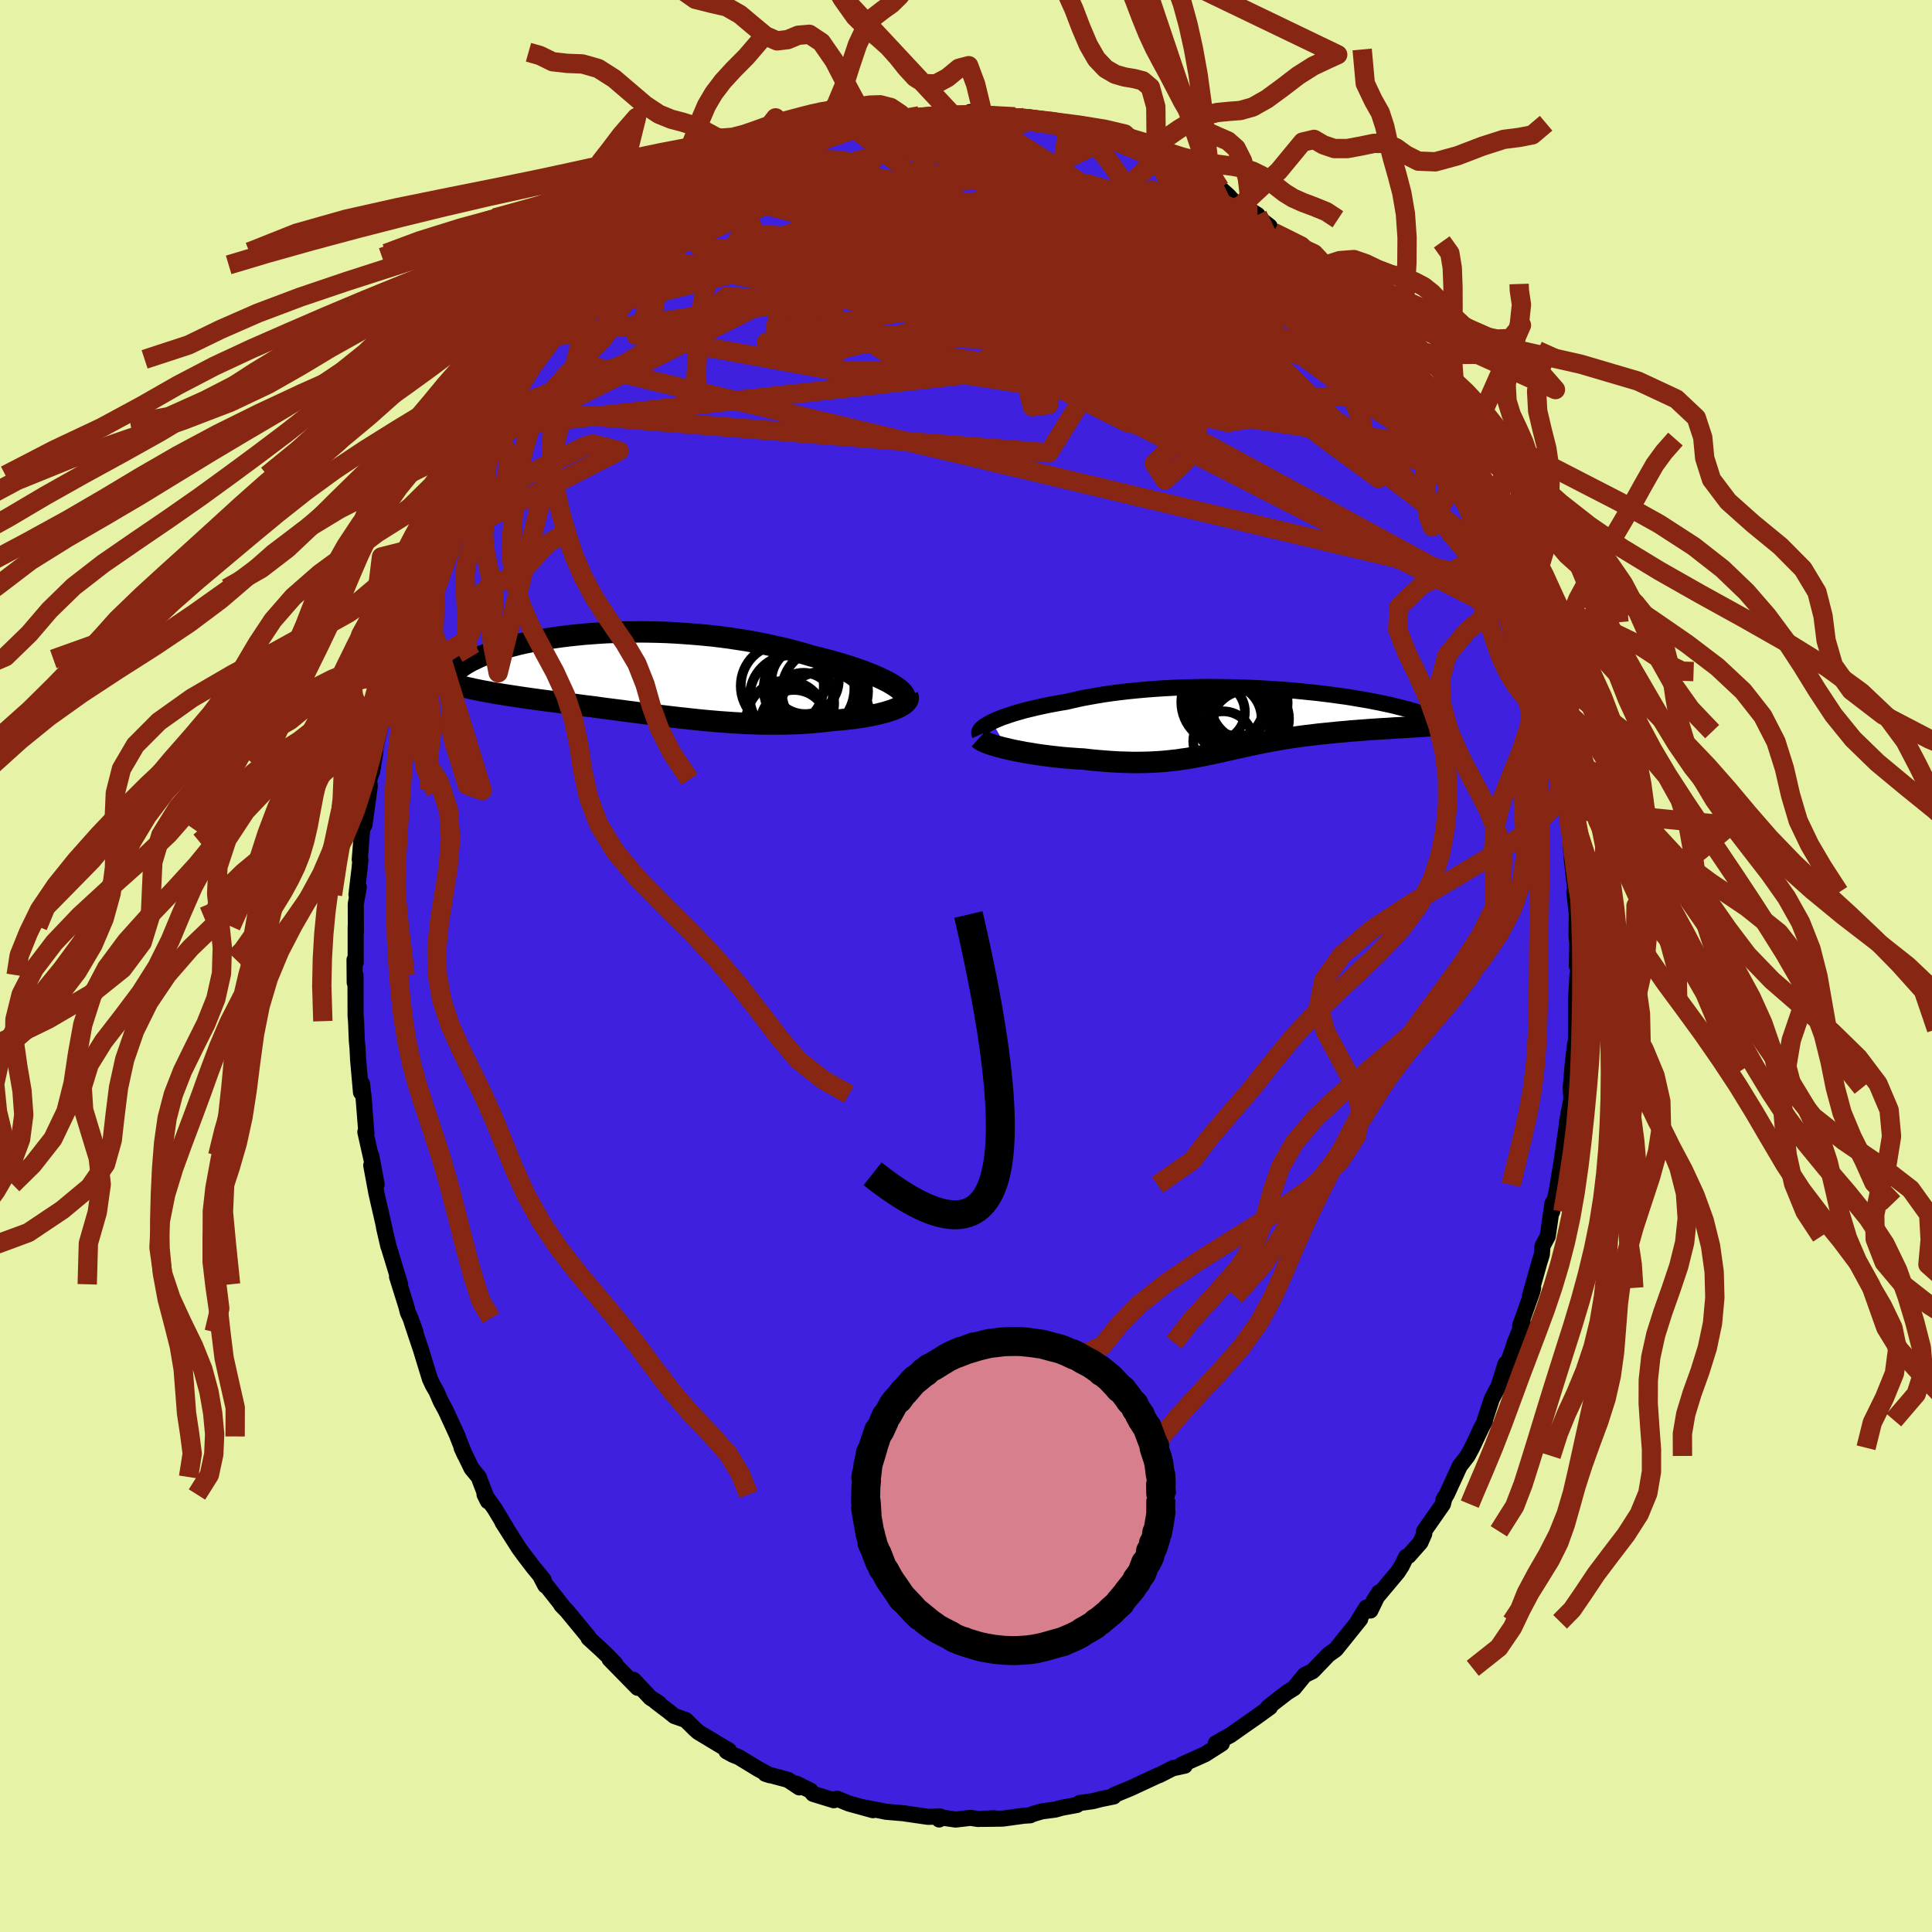 <svg xmlns="http://www.w3.org/2000/svg" width="500" height="500" viewBox="-100 -100 200 200"><defs><clipPath id="c"><path d="m26.66.87-.35-.19-.39-.19-.42-.2-.45-.2-.47-.19-.5-.2-.53-.19L23-.68l-.58-.19-.6-.19-.61-.18-.64-.18-.65-.17-.67-.17-.69-.17-.77-.23-.79-.22-.81-.22-.84-.2-.85-.19-.87-.19-.88-.17-.89-.16-.91-.14-.91-.14-.92-.12-.93-.11-.93-.09-.93-.08-.93-.07-.92-.06-.92-.05-.92-.03-.91-.02-.9-.01-.88.01-.88.01-.86.03-.85.03-.83.05-.81.06-.79.06-.78.08-.75.08-.73.09-.71.1-.69.1-.66.11-.64.12-.61.12-.59.12-.57.13-.53.14-.52.13-.49.14-.46.14-.44.14-.41.15-.39.14-.36.14-.35.14-.32.15-.29.14-.28.13-.26.14-.24.14-.21.13-.2.13-.18.13-.16.13-.14.13-.12.12-.11.12-.08.12-.07.12-.05.12-.04.11-.01.11v.1l1.38.94.35.08.35.08.36.07.38.08.38.07.4.07.41.08.41.07.43.07.43.07.45.07.46.07.46.07.47.07.49.07.49.07.51.07.52.07.53.07.54.07.55.07.56.07.56.08.58.07.59.08.59.08.61.07.61.08.62.09.62.08.63.08.64.08.65.09.65.08.65.09.66.08.67.08.66.09.68.08.67.08.69.08.68.07.69.08.68.07.7.07.69.06.69.06.7.05.7.05.7.04.69.04.7.02.7.03.7.01h1.39l.69-.01.69-.02.68-.03.68-.04.68-.05.67-.06.66-.07.66-.08.53-.05.53-.04.52-.06.5-.05.49-.07.48-.07.47-.08.45-.08.43-.09.42-.09.39-.1.38-.1.35-.11.33-.11.31-.12"/></clipPath><clipPath id="b"><path d="m-26.9.17.32-.15.36-.15.39-.16.42-.14.44-.15.47-.15.5-.14.52-.15.55-.13.57-.14.59-.13.61-.13.63-.12.65-.12.67-.11.73-.17.76-.17.78-.15.8-.14.83-.14.84-.12.87-.11.87-.1.9-.09.9-.08.92-.07.92-.06.93-.05.93-.04.94-.02.93-.02.93-.01.93.01.93.01.92.02.9.03.9.03.89.05.87.05.86.06.84.06.83.07.8.08.79.08.77.08.74.09.72.09.7.1.68.09.65.1.63.11.6.1.58.1.55.11.53.1.5.11.48.1.45.1.43.11.4.1.38.1.36.09.34.1.32.09.3.09.28.09.25.09.24.09.22.08.2.08.19.08.16.08.15.07.13.07.11.07.09.07.08.07.06.06.05.06-3.74.54-.41.02-.42.02-.42.03-.44.03-.44.02-.44.03-.45.03-.46.03-.46.04-.46.03-.47.04-.47.03-.47.05-.48.04-.47.04-.49.05-.49.05-.49.05-.5.05-.49.06-.5.06-.5.06-.5.07-.5.07-.49.07-.49.08-.49.08-.49.09-.49.09-.48.09-.48.09-.47.1-.47.1-.48.1-.46.1-.47.11-.47.1-.46.11-.47.1-.47.11-.47.1-.47.1-.48.1-.48.1-.49.09-.5.09-.5.09-.52.07-.52.08-.54.06-.55.06-.56.05-.58.04-.59.03-.62.02-.62.01h-.65l-.66-.02-.69-.02-.7-.04-.72-.05-.74-.06-.75-.07-.77-.09-.55-.03-.56-.04-.55-.04-.56-.05-.56-.06-.55-.06-.55-.07-.54-.07-.54-.08-.53-.09-.52-.08-.51-.1-.49-.09-.48-.1-.45-.11"/></clipPath><filter id="a"><feTurbulence baseFrequency=".05" numOctaves="3" result="noise" type="noise"/><feDisplacementMap in="SourceGraphic" in2="noise" scale="2"/></filter></defs><rect width="100%" height="100%" x="-100" y="-100" fill="#E6F2A6"/><path fill="#3F20DF" stroke="#000" stroke-linejoin="round" stroke-width="1.667" d="m63.24.02.23-.01-.17.91-.15 2.57v3.05l-.01 1.94-.01-.62-.08.22-.26 2.27-.19 2.25.07 1.2-.44 2.25-.08.85-.01-.03-.06.42-.4 2.8-.57 3.43.18-.87-.61 2.78.04-.9-.5 3.45-.54 1.01-.07.89-.25.79-.99 3.53.34-.88-.08.36-1.27 3.56.28-.29-.83 2.03-.19.63-1.12 3.14.35-1.56-.72 2.3-.7 1.33-.72 2.19.01.11-.37.69-.97 2.06-.46.85-.81 1.05-1.32 2.88-.37.63.12-.25-.17.68-1.96 2.81.03.25-.4.91-1.22 1.38-.25.1-.47.95-.42.65-2.48 2.96.57-.88-.91 1.88-.41-.31-.92 1.48.28-.29-1.51 1.88-1.02 1.27-.77.55-1.34 1.4-.29.3-.82.4-1.11 1.36-.72.45-1.46 1.13-.53.43.22-.04-1.51 1.09-1.07.74-1.53 1.08-.2.1-1.29.73.62.02-1.74 1.11-2.45 1.1.36.08-1.18.26.01-.03-1.47.75h-.06l-2.9 1.35-1.74.72-.02.14-1.37.28-.76.2-1.41.2-.27.2-1.53.28-.72.2-1.38.18-.94.28-.27.13-.64.04-2.19.3-.55.01-1.53.02 1.2-.07-1.69.08-.76-.12-1.55.18-1.67-.24-.04.23.1-.31-1.24.04-2.41-.35.02-.01-2-.17-.26-.06-2.2-.42 1.14.32-2.5-.69-1.22-.5-.33.16-2.15-.66-.28-.34-1.46-.72.31.39-1.17-.78-2.34-.63.46.15-1.21-.65-2-1.22-.62-.25-.65-.36.24-.09-1.21-.72-1.96-1.18-.36-.32-.94-.93-1.17-.41-.57-.46-1.33-1.01.33.16-.89-.56-1.78-1.88.44.83-2.91-2.97.59.48-.78-.81-.73-.7-1.25-1.14.01-.09-2.25-2.73-.59-.61.12.09-1.77-2.24v.13l-.43-.82.25.22-1.07-1.3-1-1.31-.5-.69-1.69-2.66.39.59-1.19-1.98-1.05-1.47.35.7-.96-2.51-.74-.9-1.02-2.11.33.72-.76-1.91h.02l-1.24-2.69-.51-.94-.45-1.04-.37-.63-.31-.67-.91-2.97-.98-2.94.4 1.07-.52-1.44-.27-.59-.15-.6-.97-3.1.32.79-1.17-3.84-.5-2.06.45 1.95-.53-2.4-.7-3.06-.54-2.9.56 1.97-.56-2.99.33 1.75-.94-4.19.11.15-.32-4.04.11 1.2-.24-2.29-.11.88-.3-3.39-.06-1.21-.07-.73-.08-2.04-.05-.54-.01-4.22-.08.77-.02-2.36.12.28V-4.1l.02.68-.01-2.99.31-1.75-.24.77.33-2.77.08-.86h-.07l.26-3.19.23-.41.55-4-.07-.68.31-.82.34-2.06-.48 1.84 1.03-4.75-.15.05.52-2 .01.72.71-4.01.25-.01.32-1.43-.25.92.39-1.85 1.23-3.23-.11-.21.22-.04.93-2.93-.03-.15.55-1.69 1.14-2.66.16-.47-.08.28.32-.78.83-1.95.57-1.25 1.12-2.3.67-1.36-.47.63 1.57-2.95.15-.26 1.41-2.12-.27.41.08-.26 1.2-1.63.16-.65 2.5-3.77-.59.74 1.18-1.5-.15.18 1.18-1.71.71-.84.48-.61 1.25-1.66.45-.39-.13.33 1.97-2.36 1.09-1.19.28-.13 1.15-1.4.94-.78 1.03-.41-.53-.15 1.27-.79 1.47-1.6 1.82-1.13.09-.32-.44.23 1.66-1.06.25.11 1.84-1.32.37-.4 1.9-1.14-1.61.77 1.31-.59 2.46-1.5.61-.18.5-.42 2.95-1.35-1.31.64 1.28-.61 2.14-.56-.97.09 2.2-.59 2.05-.51-.25-.15 1.62-.31.19-.04.92-.41 1.75-.46.52.11 2-.16-.34-.13.29.07 1.26-.38 1.69-.15v.09l2.66-.05 1.58-.03-.69-.25 1.37.34.65.1.62-.02 2 .07 1.71.1-.6-.05 2.4.46 2.03.45.01-.22-.72.09 1.22.28 2.97.73.07-.08.7.48 1.27.21.72.54.79.4.82-.06 1.26.84.26-.03 1.93 1.24-.41-.6 2.35 1.23.89.81.79.12.75.43.85.75.69.74 2.38 1.3-1.61-1.02 2.86 2.2-.17-.07.58.69.8.45 1.21.93 1.24 1.15 1.06.85-.12.18.22.13 1.86 1.63.59.84.29.34 1.39 1.47 1.14 1.31 1.79 2.07-.49-.58 1.03 1.58.08-.22.73 1.13 1.4 2.33v-.49l1.43 2.3-.15-.31.92 1.53 1.01 2.11-.46-1.09.79 2.04.75.84.17.01 1.28 2.77-.3-.74.98 1.94 1.75 3.81.27.85.4.76-.37-.27 1.31 2.83.42.58-.43-1.1.51 1.62.58 1.79 1.04 2.5-.01.65.14-.05.91 3.55.3.71.83 3.02-.54-1.44.6 2.61.26.39.33 2.38.07-.36.42 2.48.21.33.51 3.13.14 1.73.22.75.01.91.11-.06.17 3.46.13-.46-.07 1.17.42 3.72-.15-.17.24 2.05.03-.41-.04 2.88.08.77-.04 2.36.23-.01" filter="url(#a)"/><path fill="#fff" d="m-26.9.17.32-.15.36-.15.39-.16.42-.14.44-.15.47-.15.5-.14.52-.15.55-.13.57-.14.59-.13.61-.13.63-.12.65-.12.67-.11.73-.17.76-.17.78-.15.8-.14.83-.14.84-.12.87-.11.87-.1.9-.09.9-.08.92-.07.92-.06.93-.05.93-.04.94-.02.93-.02.93-.01.93.01.93.01.92.02.9.03.9.03.89.05.87.05.86.06.84.06.83.07.8.08.79.08.77.08.74.09.72.09.7.1.68.09.65.1.63.11.6.1.58.1.55.11.53.1.5.11.48.1.45.1.43.11.4.1.38.1.36.09.34.1.32.09.3.09.28.09.25.09.24.09.22.08.2.08.19.08.16.08.15.07.13.07.11.07.09.07.08.07.06.06.05.06-3.74.54-.41.02-.42.02-.42.03-.44.03-.44.02-.44.03-.45.03-.46.03-.46.04-.46.03-.47.04-.47.03-.47.05-.48.04-.47.04-.49.05-.49.05-.49.05-.5.05-.49.06-.5.06-.5.06-.5.07-.5.07-.49.07-.49.08-.49.08-.49.09-.49.09-.48.09-.48.09-.47.1-.47.1-.48.1-.46.1-.47.11-.47.1-.46.11-.47.1-.47.11-.47.1-.47.1-.48.1-.48.1-.49.09-.5.09-.5.09-.52.07-.52.08-.54.06-.55.06-.56.05-.58.04-.59.03-.62.02-.62.01h-.65l-.66-.02-.69-.02-.7-.04-.72-.05-.74-.06-.75-.07-.77-.09-.55-.03-.56-.04-.55-.04-.56-.05-.56-.06-.55-.06-.55-.07-.54-.07-.54-.08-.53-.09-.52-.08-.51-.1-.49-.09-.48-.1-.45-.11" filter="url(#a)" transform="translate(29.6 -25.45)"/><path fill="#fff" d="m26.66.87-.35-.19-.39-.19-.42-.2-.45-.2-.47-.19-.5-.2-.53-.19L23-.68l-.58-.19-.6-.19-.61-.18-.64-.18-.65-.17-.67-.17-.69-.17-.77-.23-.79-.22-.81-.22-.84-.2-.85-.19-.87-.19-.88-.17-.89-.16-.91-.14-.91-.14-.92-.12-.93-.11-.93-.09-.93-.08-.93-.07-.92-.06-.92-.05-.92-.03-.91-.02-.9-.01-.88.01-.88.01-.86.03-.85.03-.83.05-.81.06-.79.06-.78.08-.75.08-.73.09-.71.1-.69.1-.66.11-.64.12-.61.12-.59.12-.57.13-.53.14-.52.13-.49.14-.46.14-.44.14-.41.15-.39.14-.36.14-.35.14-.32.15-.29.14-.28.13-.26.14-.24.14-.21.13-.2.13-.18.13-.16.13-.14.13-.12.12-.11.12-.08.12-.07.12-.05.12-.04.11-.01.11v.1l1.38.94.35.08.35.08.36.07.38.08.38.07.4.07.41.08.41.07.43.07.43.07.45.07.46.07.46.07.47.07.49.07.49.07.51.07.52.07.53.07.54.07.55.07.56.07.56.08.58.07.59.08.59.08.61.07.61.08.62.09.62.08.63.08.64.08.65.09.65.08.65.09.66.08.67.08.66.09.68.08.67.08.69.08.68.07.69.08.68.07.7.07.69.06.69.06.7.05.7.05.7.04.69.04.7.02.7.03.7.01h1.39l.69-.01.69-.02.68-.03.68-.04.68-.05.67-.06.66-.07.66-.08.53-.05.53-.04.52-.06.5-.05.49-.07.48-.07.47-.08.45-.08.43-.09.42-.09.39-.1.38-.1.35-.11.33-.11.31-.12" filter="url(#a)" transform="translate(-34.53 -30.16)"/><g fill="none" stroke="#000" transform="translate(29.6 -25.45)"><path stroke-linejoin="round" stroke-width="1.667" d="m-28.17 1.51-.05-.11-.01-.11.03-.13.07-.13.11-.13.15-.14.19-.15.23-.14.25-.15.3-.15.32-.15.36-.15.39-.16.42-.14.44-.15.47-.15.5-.14.52-.15.55-.13.57-.14.59-.13.61-.13.63-.12.65-.12.67-.11.73-.17.76-.17.78-.15.8-.14.83-.14.84-.12.87-.11.87-.1.9-.09.9-.08.92-.07.92-.06.93-.05.93-.04.94-.02.93-.02.93-.01.93.01.93.01.92.02.9.03.9.03.89.05.87.05.86.06.84.06.83.07.8.08.79.08.77.08.74.09.72.09.7.1.68.09.65.1.63.11.6.1.58.1.55.11.53.1.5.11.48.1.45.1.43.11.4.1.38.1.36.09.34.1.32.09.3.09.28.09.25.09.24.09.22.08.2.08.19.08.16.08.15.07.13.07.11.07.09.07.08.07.06.06.05.06.03.05.01.06v.05l-.01.05-.03.05-.04.04-.05.04-.07.04-.07.04-.09.03" filter="url(#a)"/><path stroke-linejoin="round" stroke-width="2.222" d="m-28.27 1.89.11.1.15.1.21.11.25.11.28.11.33.11.35.11.39.11.41.11.44.1.45.11.48.1.49.09.51.1.52.08.53.09.54.08.54.07.55.07.55.06.56.06.56.05.55.04.56.04.55.03.77.09.75.07.74.06.72.05.7.04.69.02.66.02h.65l.62-.01.62-.02.59-.03.58-.04.56-.05.55-.06.54-.06.52-.08.52-.07.5-.09.5-.09.49-.09.48-.1.48-.1.47-.1.47-.1.47-.11.47-.1.46-.11.47-.1.47-.11.46-.1.48-.1.47-.1.47-.1.48-.09.48-.09.49-.09.49-.09.49-.08.49-.08.49-.07.5-.07.5-.07.5-.06.5-.06.49-.06.5-.05.49-.05.49-.05.49-.05.47-.04.48-.04.47-.05.47-.03.47-.04.46-.03.46-.04.46-.03.45-.03.44-.03.44-.02.44-.03.42-.03.42-.02.41-.02.41-.03.39-.02.39-.03.37-.02.37-.02.36-.03.35-.02.34-.03.33-.02.33-.02" filter="url(#a)"/><circle cx="-1.642" cy="-1.203" r="4.24" clip-path="url(#b)" filter="url(#a)"/><circle cx="-.437" cy=".807" r="3.916" clip-path="url(#b)" filter="url(#a)"/><circle cx="-2.502" cy="-.203" r="3.496" clip-path="url(#b)" filter="url(#a)"/><circle cx="-2.987" cy="2.172" r="3.09" clip-path="url(#b)" filter="url(#a)"/><circle cx="-2.997" cy="-1.863" r="4.318" clip-path="url(#b)" filter="url(#a)"/><circle cx="-3.757" cy="-.853" r="3.03" clip-path="url(#b)" filter="url(#a)"/><circle cx="-.302" cy="-1.788" r="4" clip-path="url(#b)" filter="url(#a)"/><circle cx="-.062" cy="-.123" r="3.9" clip-path="url(#b)" filter="url(#a)"/><circle cx="-.667" cy="-.218" r="4.062" clip-path="url(#b)" filter="url(#a)"/><circle cx="-1.462" cy="-2.008" r="3.658" clip-path="url(#b)" filter="url(#a)"/></g><g fill="none" stroke="#000" transform="translate(-34.53 -30.16)"><path stroke-linejoin="round" stroke-width="2.222" d="m28.17 2.56.04-.14v-.14l-.06-.15-.09-.17-.14-.16-.18-.18-.21-.18-.25-.18-.29-.19-.33-.2-.35-.19-.39-.19-.42-.2-.45-.2-.47-.19-.5-.2-.53-.19L23-.68l-.58-.19-.6-.19-.61-.18-.64-.18-.65-.17-.67-.17-.69-.17-.77-.23-.79-.22-.81-.22-.84-.2-.85-.19-.87-.19-.88-.17-.89-.16-.91-.14-.91-.14-.92-.12-.93-.11-.93-.09-.93-.08-.93-.07-.92-.06-.92-.05-.92-.03-.91-.02-.9-.01-.88.01-.88.01-.86.03-.85.03-.83.05-.81.06-.79.06-.78.08-.75.08-.73.09-.71.1-.69.1-.66.11-.64.12-.61.12-.59.12-.57.13-.53.14-.52.13-.49.14-.46.14-.44.14-.41.15-.39.14-.36.14-.35.14-.32.15-.29.14-.28.13-.26.14-.24.14-.21.13-.2.13-.18.13-.16.13-.14.13-.12.12-.11.12-.08.12-.07.12-.05.12-.04.11-.01.11v.1l.01.1.03.1.05.1.06.09.07.09.09.09.1.08.11.08.13.08.14.07" filter="url(#a)"/><path stroke-linejoin="round" stroke-width="2.222" d="m28.49 2.17.05.14.01.15-.04.14-.08.14-.12.14-.15.14-.19.13-.22.13-.25.13-.27.12-.31.12-.33.11-.35.11-.38.1-.39.1-.42.09-.43.09-.45.08-.47.08-.48.07-.49.07-.5.05-.52.06-.53.04-.53.05-.66.08-.66.07-.67.06-.68.05-.68.04-.68.03-.69.02-.69.01h-1.39l-.7-.01-.7-.03-.7-.02-.69-.04-.7-.04-.7-.05-.7-.05-.69-.06-.69-.06-.7-.07-.68-.07-.69-.08-.68-.07-.69-.08-.67-.08-.68-.08-.66-.09-.67-.08-.66-.08-.65-.09-.65-.08-.65-.09-.64-.08-.63-.08-.62-.08-.62-.09-.61-.08-.61-.07-.59-.08-.59-.08-.58-.07-.56-.08-.56-.07-.55-.07-.54-.07-.53-.07-.52-.07-.51-.07-.49-.07-.49-.07-.47-.07-.46-.07-.46-.07-.45-.07-.43-.07-.43-.07-.41-.07-.41-.08-.4-.07-.38-.07-.38-.08-.36-.07-.35-.08-.35-.08-.33-.08-.32-.08-.31-.08-.3-.09-.29-.09-.27-.08-.27-.09-.26-.09-.24-.1-.24-.09" filter="url(#a)"/><circle cx="16.721" cy="5.058" r="3.478" clip-path="url(#c)" filter="url(#a)"/><circle cx="15.921" cy="4.758" r="4.148" clip-path="url(#c)" filter="url(#a)"/><circle cx="17.716" cy="2.973" r="3.168" clip-path="url(#c)" filter="url(#a)"/><circle cx="19.771" cy="4.528" r="4.84" clip-path="url(#c)" filter="url(#a)"/><circle cx="19.016" cy="1.048" r="4.868" clip-path="url(#c)" filter="url(#a)"/><circle cx="15.511" cy="1.163" r="4.3" clip-path="url(#c)" filter="url(#a)"/><circle cx="18.281" cy="1.433" r="4.694" clip-path="url(#c)" filter="url(#a)"/><circle cx="17.876" cy=".598" r="3.484" clip-path="url(#c)" filter="url(#a)"/><circle cx="19.926" cy="1.723" r="4.466" clip-path="url(#c)" filter="url(#a)"/><circle cx="16.441" cy="2.278" r="4.298" clip-path="url(#c)" filter="url(#a)"/></g><g fill="none" stroke="#862613" stroke-linejoin="round" stroke-width="2"><path d="m-24.4-81.34 3.36 7.14 14.09.18 8.85 1.9 5.71 1.84 4.36-.47 3.22-2.47 2.39-2.59 2.06-1.04 1.81.98.99 2.29-.47 2.22-1.97.99-2.81-.6-3.42-1.58-5.63-1.34-10.83.01-16.37 1.58-15.12 1.99-6.25 2.48" filter="url(#a)"/><path d="m-.48-88.12-9.66 12.42 16.67 6.45 13.54 2.8 5.61.41 1.35.68.18 1.99-.47 2.53-1.57 1.89-2.61.66-3.11-.61-3.39-1.64-4.18-2.48-5.77-3.07-7.49-3.19-8.13-2.58-6.76-1.15-3.44.84.66 2.76 3.32 3.75 2.12 2.84-2.47-.87-.04-7.21 30.96-14.77" filter="url(#a)"/><path d="m30.18-77.75-36.95.57-16.31 3.46.35-.12 9.58-2.26 11.65-2.15 8.92-1.37 4-.96-1.08-.84-4.98-.37-6.78.62-5.82 1.48-2.21 1.27 1.85-.05 1.62-1.3-4.51-1.82 2.45-5.82" filter="url(#a)"/><path d="m-21.63-82.84 24.57 7.71-5.16-2.16-6.74-2.36-3.52-.14-.03 1.61 2.43 2.08 2.9 1.49 1.61.34-.26-.75-1.65-1.19-2.11-.65-1.59.69.13 2.21 3.17 3.05 7 2.74 10.56 1.49 12.62-.17L31.52-70l-9.63-12.53" filter="url(#a)"/><path d="m46.06-60.36-8.23-3.66-11.84.2-6.89-1.17-.62-1.99 2.65-.9 3.36 1.09 2.57 2.5.84 2.55-1.41 1.45-3.31.08-3.79-.65-2.32-.4.35.46 2.59 1.13 2.93 1.07 1.24.27-1.06-.75-2.31-1.34-2.44-1.09-3.9-.22-9.73.45-18.41-.36-19.21-3.53 2.46-12.36" filter="url(#a)"/><path d="m.41-88.4 26.97 17.2 1.54 1.17-6.35-1.12-6.81-1.17L12-73.7l-.34-1.36 1.29-.87.82-.04-.64.98-1.79 1.98-2.15 2.64-2.02 2.62-1.81 1.91-1.45.82-.41-.07 1.47-.46 3.24-.49 3.07-.64.09-1.17-3.63-1.8-3.18-1.84 5.18-1.15 15.75-.16 7.15-2.7" filter="url(#a)"/><path d="m38.7-69.79-28.03-6.7 4.15.72 8.96 5.19 4.08 4.57-2.5 1.37-5.94-1.11-5.18-1.65-2.26-1 .12-.41.51-.59-.7-1.42-2.25-2.22-2.93-2.24-2.24-1.08-.26 1.05 2.81 3.51 6.34 5.26 8.31 5.09 5.25 1.91-4.55-4.11L9.42-73.8l10.54-9.97" filter="url(#a)"/><path d="m-34.63-73.92 50.84 11.23L28.01-66l-1.69-2.44-6.81-.58-6.11.37-2.28.82 1.04 1 2.09 1.09 1.74 1.15 1.7 1.09 2.45.52 2.77-.66.69-2.16-4.13-3.12-9.18-2.49-13.52.65-39.38 5.59" filter="url(#a)"/><path d="M-11.42-86.61 7.22-71.6l-2.66 3.98-1.06 3.1-1.28 1.93-.34-.19 3.58-1.26 7.45-.78 7.88.06 4.31-.09-.83-1.36-4.09-2.6-3.48-2.36-.49-.31.13 2.24-5.87 2.34-14.39-4.05L.41-88.4" filter="url(#a)"/><path d="m-47.6-57.62 12.29-4.72 9.11-5.62 1.49-1.37 2.93.29 7.94-.17 10.64-1.15 9.26-1.76 5.14-1.74.75-1.19-1.81-.18-1.63 1.12.79 2.39 3.65 3.16 4.82 2.91 3 1.55-1.18-.38-5.04-1.84-5.34-2.14-.6-1.26 6.31.58 11.03 4.83 29.89 22.84" filter="url(#a)"/><path d="m-40.56-67.5 38.79-9.8 16.08-1.63 5.27 1.26-.84 1.87L14.5-74l-5.53 2.19-6.46 2.93-7.92 3.16-8.14 2.04-4.22-.31 4.44-2.55 14.34-2.41 20.51 2.62 21.22 12.55 15.21 18.35" filter="url(#a)"/><path d="m54.23-45.64-4.65-7.6-4.02-4.5-5.43-4.91-7.86-5.22-10-4.98-10.09-3.88-7.76-2.14-4.2-.23-1.25 1.29-.1 2.07-.64 2.06-1.66 1.43-1.85.47-.59-.52 1.48-1.28 2.94-1.67 2.4-1.55-.42-.82-4.01.51-5.37 2.31-1.36 4.23 8.92 5.11 20.49 1.22 7.91-15.55" filter="url(#a)"/><path d="m-26.3-80.2 34.99 4.63 6.12-.37 4.95 2.97 6.28 4.52 4.12 3.1.56.59-1.82-1.29-2.38-2.08-2.09-2.28-2.12-2.48-2.88-2.77-3.75-2.68-3.89-1.67-3.06.18-1.83 2.05-.79 2.64.13 1.11 2.42-1.81 22.6-.8" filter="url(#a)"/><path d="m-8.04-87.41 27.55 17.04 5.09 1.61 6.72 5.42 7.58 7.52 4.37 4.96-.57.37-4.69-3.42-6.6-5.02-6.09-4.44-3.87-2.55-.99-.39 1.47 1.2 2.67 1.79 2.12 1.5-.27.73-3.85-.01-7.03-.33-7.76-.22-4.94-.03-.12-.59 3.27-3.03 3.08-7.78-13.93-14.93" filter="url(#a)"/><path d="M-24.4-81.34 1.73-72.4l2.52 3.07 8.1 5.56 8.44 5.98 1.57 2.87-5.76-1.38-8.87-4.47-7.7-5.42-4.66-4.36-1.7-1.97.96.92 4.1 3.38 7.83 4.52 10.39 3.81 9.08 1.57 2.71-1.17-6.66-4.27-13.47-9.96 1.98-13.23" filter="url(#a)"/><path d="m24.72-81.09-.29 7.32L5.76-72.6l-14.23.65-2.57.61 6.43 1.1 9.38 2 7.58 2.79 4.07 2.81.98 1.6-1.22-.75-2.91-3.43-4.19-5.28-4.88-5.39-5.24-3.53-5.98-.3-6.8 3.35-4.07 6.43 11.65 7.8 56.76 8.72" filter="url(#a)"/><path d="m41.52-66.67-20.24-11.7-8.6-2.57-4.64-.47-3.39-.47-3.63-.42-3.65.23-2.29 1.14.43 1.75 3.41 1.84 5.3 1.52 5.48 1.07 4.29.72 2.65.5 1.27.29.29-.2-.42-1.07-.72-2.11.03-2.47 2.12-1.21 4.82 2.15 8.66 8.65L54.5-44.79" filter="url(#a)"/><path d="M51.8-50.65 37.27-67.99l-6.85-5.64-5.59-1.27-5.71-.12-4.78-.1-3.25-.47-2.13-1.04-1.54-1.5-.82-1.49.4-.82 2.05.36 3.71 1.76 5.12 3.11L24.02-71l6.66 4.81 6.33 4.65 4.91 3.57 2.52 1.68-.28-.66-2.88-3.38-4.7-6.38-3.88-6.89 3.55 1.34" filter="url(#a)"/><path d="m-26.3-80.2 25.65 1.1 6.08 8.58.37 8.26 1.06 4.36 1.69-.22.39-3.63-1.92-5.05-3.44-4.71-3.22-3.41-1.41-1.93 1.14-.67 3.65.3 5.39.97 5.8 1.1 4.66.58 2.59-.11 1 .15-1.29.17L.41-88.4" filter="url(#a)"/><path d="M51.8-50.65 36.42-64.43l-13.17-1.92-5.23 2.63-1.23 1.65-1.71-.94-2.46-2.34-1.26-2.02 1.24-.89 3.25-.04 3.45-.05 1.64-.74-1.39-1.63-4.41-2.18-6.33-2.08-6.52-1.2-4.91.29-1.87 2.03 2.06 3.49 5.84 4.04 7.45 2.94 4.72-.5-.51-5.72 1.49-8.03 14.7 1" filter="url(#a)"/><path d="m-37.5-71.05 9.3-.97 15.97-6.07 11.54-3.8 7.15-.94 3.92 1.22 1.89 2.52 1.32 2.93 1.94 2.57 2.51 1.73 1.56.69-1.42-.38-5.47-1.37-8.5-2.02-8.58-2.11-5.04-1.67.59-.95 3.51.54-5.71 5.52-39 19.59" filter="url(#a)"/><path d="M47.49-58.55 23.42-73.29l-7.53 1.51-5.97 2.83-6.21-.01-3.18-1.35.86-.52 3.32 1.27 4.03 2.83 4.14 3.53 4.49 3.33 4.99 2.47 4.76 1.13 3.08-.54v-2.31l-3.51-3.75-6.13-4.21-6.93-3.23-5.54-.86-1.59 2.25 5.54 4.96 13.81 5.39 13.26-.42-8.93-18.76" filter="url(#a)"/><path d="m-48.88-55.73 52.55-5.9 11.91 1.33 2.1.61 2.1-1.12 1.74-2.66-.16-3.57-2.91-3.74-5.93-3.16-8.22-1.81-8.6.18-6.51 2.29-2.88 3.76.05 3.85.01 2.39-2.87.16-4.15-1.46 3.48-1.02 23.85 3.92 51.27 26.25" filter="url(#a)"/><path d="M-6.09-87.63 22.1-73.84l1.42-1.88-8.2-2.54-12.29-.01L-8.9-76.3l-7.68 2.46-1.87 1.84 2.31.89 2.9.34.32.47-2.82 1.08-3.52 1.59-.48 1.53 4.8.78 9.3.02 10.75.62 8.24 3.92-4.78 7.64-56.17-4.5" filter="url(#a)"/><path d="M36.15-72.57 26.93-59.2l-7.43 7.19 1.1 1.71 2.17-2L24-55.71l.11-3.64-1.43-3.4-3.28-2.9-4.84-2.37-5.61-2.24-5.4-2.62-4.49-3.14-3.66-3.15-3.69-2.28-4.66-.67-5.51 1.18-4.53 2.55.6 2.62 13.99.83 42.25.37" filter="url(#a)"/><path d="M57.96-36.08 9.65-62.33 7.74-71.5l6.36-2.93 2.61-2.02-.73-1.76-1.11-.76.12.76 1.13 2.14.58 2.73-1.99 2.19-5.74.7-8.7-1.04-8.99-2.28-6.39-2.67-2.66-2.41-.17-1.83.58-1.07 3.58-.96 19.94-5.15" filter="url(#a)"/><path d="m-26.3-80.2 8.56 2.23 12.31 6.2 17.15 3.48 13.29.83 6.05-1.11.11-2.11-2.65-1.64-2.71.33-1.69 2.6-.95 3.57-.83 2.5-1.54.28-3.78-1.09-2.15 1.24L51.8-50.65" filter="url(#a)"/><path d="m-26.67-79.8-.89 5.46 13.19.67 13.52 3.8 10.08 4.2 6.49 2.53 2.79.61-1.17-.91-4.53-1.96-6.09-2.44-5.43-2.34-3.27-1.96-1-1.73.13-1.82-.32-2.05-1.85-1.93-3.5-1.21-4.4-.01-3.97 1.01-1.82 1.08 1.8-.2 4.16-2.05-.58-2.11-11.37 2m18.32-6.54-.4-.49-1.01-.68-1.1-.28-1.05.03-.98.14-.96.14-.96.11-1 .12-1.02.17-1.03.22-1.02.26-.98.26-.97.26-.96.27-.99.32-1.05.38-1.11.38-1.16.3-1.16.09-1.03-.13-.84-.2-.74.04-.71.37m34.65-.6-.14-.33-.93-.25-1.08-.19-1-.17-.86-.18-.8-.15-.82-.11-.92-.04-1.04.02-1.1.09-1.1.12-1.01.12-.82.04-.48-.14.02-.18.12 2.29.53.95.8-.2.95-.41 1.05-.04 1.06.4 1 .71.88.88.77.97.72 1.08.75 1.29.82 1.71.86 2.25.7 2.36.12.76" filter="url(#a)"/><path d="m8.14-83.18-1.37-.73-.93-.37-.99-.21-1.02-.21-.95-.32-.87-.44-.81-.49-.84-.48-.92-.4-1.02-.28-1.09-.19-1.08-.12-.99-.08-.83-.04h-.65l-.62.05-1.2.08m-18.73 5.78.98-.41.54-.2.81-.35 1.04-.49 1.09-.54 1.06-.52.99-.44.93-.37.9-.29.91-.24.95-.21 1.01-.2 1.03-.2 1.01-.21.95-.21.86-.21.84-.22.96-.24 1.35-.34m0 0-1.42-.24-1.17-1.21-1.2-2.23-1.3-2.51-1.32-1.91-1.25-.83-1.15.1-1.08.45-1.11.13-1.19-.52-1.29-1.07-1.37-1.15-1.39-.79-1.46-.33-1.76-.44-3.1-2.17" filter="url(#a)"/><path d="m-13.04-86.3-.48.3-1.1.41-1.09.38-.98.34-.89.35-.85.38-.86.44-.91.48-.96.53-1 .54-.97.55-.9.54-.8.54-.74.55-.73.58-.8.62-.87.6-.87.53-.71.42-.15.18" filter="url(#a)"/><path d="m-12.79-86.15-1.78.54-1.19.71-.8 1.12-.66 1.25-.7.98-.81.62-.91.46-.92.55-.85.82-.74 1.09-.64 1.24-.58 1.2-.58 1.06-.62.86-.65.74-.64.71-.57.8-.45.99-.32 1.27-.23 1.66-.19 2.11-.19 2.33-.14 1.98.15.91m9.59-24.43 1.19-.78.81-.84.94-.83.98-.91.88-1.28.75-1.8.7-2.2.73-2.17.82-1.74.91-1.14.92-.71.88-.63.82-.81.82-1.06.94-1.27 1.09-1.51 1.32-1.6 2.13-.12" filter="url(#a)"/><path d="m-45.29-94.59 1.17.33 1.33.65 1.5.17 1.58.06 1.64.47 1.65 1.05 1.65 1.41 1.56 1.33 1.42.94 1.28.52 1.18.31 1.13.36 1.16.54 1.22.67 1.28.6 1.29.31 1.23-.17 1.02-.79.74-1.26.55-.71 1.5 3.22 15.53 9.34-1.3-1.83-.87-.77-.66-.41-.68-.36-.81-.57-.93-.85-1-1-1-.96-.98-.73-.95-.45-.96-.21-1-.07-1.03-.03-1.03-.04-1-.05-.93-.04h-.87l-.9.07-1.06.26-.99.44 12.46 5.39-.76-.71-.69-.21-.79-.23-.93-.33-1.03-.34-1.06-.34-1.06-.44-1.03-.55-.97-.51-.9-.23-.87.09-.97.18-1.17-.15-1.43-.41-1.87.47-1.31.59.59.16-.42.67-.73.87-.79.83-.75.72-.66.63-.61.64-.59.76-.62.96-.64 1.17-.58 1.31-.46 1.32-.34 1.29-.31 1.3-.44 1.37-.78 1.29 5.63-13.2-.5.28-.44.74-.37.93-.53.9-.77.8-.89.69-.86.67-.73.75-.61.9-.55 1.03-.56 1.11-.62 1.12-.69 1.11-.72 1.1-.66 1.06-.55.98-.52.88-.87 1.06 90.73 21.65.53.18.65.72.53.66.45.69.43.87.43 1.06.41 1.21.41 1.27.44 1.28.5 1.26.58 1.2.68 1.09.74 1 .76.91.71.9.6.96.44 1.05.3 1.17.27 1.3.37 1.49.57 1.7.55 1.8" filter="url(#a)"/><path d="m-30.07-77.44-1.69.82-1.27.88-.88.83-.69.69-.69.59-.76.59-.83.64-.9.71-.93.76-.93.79-.86.79-.73.8-.66.79-.72.82-.76.6 7.3-6.24.85-.56.72-.36.76-.42.89-.5.98-.53.94-.47.87-.41.81-.38.78-.37.78-.39.8-.44.78-.46.78-.46.78-.41.83-.37.93-.32 1.01-.31 1.05-.31 1.04-.31.93-.3.85-.24.98-.16 1.59-.2-21.88 10.08.75-1.66.15-2.23.08-2.01.36-1.53.66-1.16.87-.86.97-.58.96-.36.91-.27.86-.38.79-.6.72-.91.64-1.18.55-1.38.51-1.43.58-1.36.75-1.27.94-1.24 1.11-1.21 1.32-1.33 2.01-2.34m82.21 74.66 1.44 2.15 1.38 1.32.58 1.11.21 1.08.3 1.09.54 1.14.74 1.2.79 1.27.73 1.32.63 1.35.61 1.34.74 1.34.94 1.35 1.1 1.37 1.12 1.4 1.08 1.44 1.05 1.56 1.04 1.82.97 2.29 1.03 2.79 1.8 2.86" filter="url(#a)"/><path d="m-47.44-58.27 1.38-2.42.45-1.43.12-1.42.04-1.58.11-1.62.26-1.53.38-1.42.43-1.38.48-1.37.54-1.34.65-1.28.75-1.22.8-1.18.77-1.21.68-1.24.59-1.23.58-1.15.67-1.04.89-1.14 1.19-1.57 1.57-1.8-14.32 57.49-.19-.99-.33-1.59-.2-1.57.07-1.36.16-1.23.02-1.22-.19-1.35-.34-1.53-.33-1.66-.17-1.69.1-1.57.39-1.31.63-1.05.7-.95.55-1.09.18-1.41-.33-1.73-.7-1.62-.39-.72" filter="url(#a)"/><path d="m-51.26-32-.31-.52-.09-.97-.02-1.28-.02-1.46-.06-1.53-.08-1.47-.01-1.3.12-1.11.29-1 .42-1.04.44-1.21.35-1.41.22-1.55.15-1.54.16-1.49.21-1.55.24-1.76.64-1.95m-4.45 8.36.72-1.91.26-1.51.22-1.38.35-1.28.49-1.13.55-.97.55-.92.54-.98.52-1.13.54-1.24.56-1.28.58-1.25.56-1.2.51-1.19.45-1.24.42-1.29.44-1.3.48-1.25.54-1.13.59-1.06.71-1.11.92-1.43.94-2m-12.44 29.18-.57 1.33-.43 1.19-.25 1-.16 1-.17 1.13-.16 1.29-.12 1.41-.06 1.48-.03 1.47-.06 1.4-.14 1.32-.21 1.23-.21 1.16-.13 1.13.01 1.14.13 1.18.19 1.26.13 1.28-.01 1.22-.16 1.21-.18 1.55.13 3.08" filter="url(#a)"/><path d="m-54.46-44.58 1.05-1.39 1.38-.9 1.21-.84.96-.83.92-.7 1.02-.51 1.06-.4.96-.39.84-.42.78-.45.84-.46.96-.47 1.06-.49 1.04-.52.91-.46.85-.22 1.1.27 1.62.44-18.96 9.71-.74 2.19-.33 1.71-.26 1.42-.27 1.28-.18 1.27-.06 1.34.04 1.37.06 1.33.02 1.21-.04 1.12-.04 1.12.01 1.18.08 1.27.13 1.33.12 1.36.12 1.37.25 1.34.55 1.18.5 1.25M73.44-54.55l-1.19 1.35-.95 1.3-1.24 2.18-1.58 2.86-1.84 3.12-1.82 3.03-1.48 2.73-.93 2.36-.33 1.94.13 1.57.31 1.3.12 1.24-.32 1.39-.65 1.57-.58 1.41-.24.58" filter="url(#a)"/><path d="m-56.55-39.26.05.99-.12 1.3.22 1.46.56 1.67.73 1.78.73 1.68.6 1.47.37 1.26.13 1.12v1.11l.04 1.16.27 1.27.47 1.41.45 1.48.41 1.38 1.57.56-6.45-20.95-1.27 1.49-.87.86-.55 1.07-.61 1.12-.77.96-.82.8-.79.78-.81.84-.95.89-1.13.91-1.24.92-1.24.98-1.18 1.05-1.23 1.01-1.38.8-1.47.68-1.71.66" filter="url(#a)"/><path d="m-79.34-12.84.97-.8.74-1.26.99-1.64 1.26-1.74 1.5-1.61 1.64-1.35 1.67-1.09 1.54-.97 1.26-.98.97-1.08.75-1.16.73-1.17.9-1.06 1.17-.87 1.34-.71 1.25-.6.96-.58.67-.73.59-1.28.88-2.41-1.62 5.08-.79-.62-.03.74-.13 1.17-.31 1.25-.4 1.22-.4 1.22-.4 1.21-.41 1.18-.45 1.14-.48 1.14-.51 1.18-.49 1.31-.46 1.46-.39 1.59-.34 1.6-.32 1.51-.36 1.35-.42 1.22-.38 1.06-.27.23" filter="url(#a)"/><path d="m-58.93-31.77-.77.94-.79 1.06-.48 1.29-.4 1.28-.6 1.18-.87 1.07-1.07.98-1.06.98-.92 1.06-.71 1.21-.51 1.41-.37 1.54-.31 1.63-.3 1.61-.35 1.53-.42 1.42-.52 1.32-.62 1.28-.71 1.3-.85 1.39-1.03 1.49-1.16 1.59-1.12 1.58-.83.86m16.77-31 1.73.84 1.26-.57 1.38-.71 1.35-.61 1.12-.66.76-.88.4-1.14.21-1.26.27-1.16.49-.87.75-.57.95-.4 1.02-.42.98-.6.91-.77.81-.85.7-.78.7-.67 1.44-.83" filter="url(#a)"/><path d="m-59.5-30.33-4.09.88.19 1.55.72 1.64.29 1.51-.28 1.29-.8 1.05-1.17.94-1.33.97-1.27 1.16-1.08 1.37-.9 1.53-.83 1.57-.92 1.49-1.13 1.34-1.33 1.21-1.4 1.16-1.26 1.23-.97 1.42-.79 1.46-1.06.44M60.13-28.2l-.66-2.31-.54-1.82-.49-1.57-.45-1.4-.44-1.32-.44-1.28-.43-1.18-.4-1.07-.38-.96-.38-.91-.4-.91-.43-.97-.5-1.07-.56-1.19-.64-1.29-.68-1.34-.68-1.3-.65-1.21-.6-1.09-.56-.97-.53-.86-.46-.75-.41-.67-.61-1.15" filter="url(#a)"/><path d="m59.3-31.22.33-1.74-.11-1.72-.34-1.39-.48-1.26-.48-1.28-.34-1.31-.1-1.32.14-1.34.28-1.36.24-1.33.06-1.27-.21-1.23-.44-1.34-.55-1.67-.5-2.07-.24-2 .19-.64L59-31.93l-.53-2.33-.16-1.46.1-1.59.37-1.88.55-1.96.53-1.76.32-1.46.12-1.26.03-1.25.06-1.4.07-1.6-.05-1.79-.28-1.9-.49-1.93-.46-1.96-.11-2.05.36-2.29 1.08-2.4" filter="url(#a)"/><path d="m57.26-70.6.02.65.22 1.48-.21 1.98-.53 2.21-.55 2.19-.29 1.96.09 1.65.44 1.42.65 1.37.66 1.48.54 1.64.39 1.73.3 1.63.29 1.43.24 1.24.03 1.2-.35 1.35-.75 1.63-.82 1.91-.29 2.12.62 2.25-1.7-4.81.08-.28.55.76.9 1.08 1.21.98 1.43.82 1.6.75 1.7.76 1.74.8 1.7.78 1.55.75 1.38.75 1.25.82 1.3.88 1.47.72 1.2.04M54.53-44.3l.21-.24.21-1.34.33-2.26.28-2.54-.01-2.2-.43-1.59-.77-1.02-.94-.68-.93-.59-.78-.68-.58-.88-.39-1.12-.22-1.37-.11-1.58-.03-1.79.02-1.96.03-2.08-.01-2.1-.07-1.94-.25-1.52-.84-1.18" filter="url(#a)"/><path d="m54.5-44.79-.65-1.61-.84-2-.72-1.66-.6-1.33-.55-1.11-.53-.99-.51-.93-.48-.92-.44-.94-.44-1-.44-1.02-.49-1.05-.55-1.02-.6-1-.64-.98-.64-.94-.61-.88-.57-.81-.54-.78-.61-.88-.84-1.15-1.11-1.4 8.17 13.97.25-.42.76.3.68.74.57 1 .6 1.12.74 1.19.89 1.21.98 1.15 1.05 1.03 1.04.86 1.02.71 1 .59.98.52 1.01.51 1.07.56 1.14.68 1.16.86 1.09 1.03.92 1.17.73 1.37.49 1.74.15 1.71" filter="url(#a)"/><path d="m41.01-94.88.32 3.52.84 1.77.72 1.27.46 1.42.36 1.61.43 1.68.49 1.73.49 1.87.37 2.16.17 2.46-.02 2.64-.15 2.57-.16 2.29-.03 1.88.18 1.51.43 1.26.55 1.22.43 1.47.6 2-1.43-2.3-.43-.31-.78-.79-.93-.48-1.05-.11-1.12.02-1.1-.16-1.03-.47-.94-.76-.85-.92-.8-.94-.79-.82-.81-.63-.83-.42-.88-.25-.94-.11-1.03.02-1.12.14-1.16.27-1.11.34-1.03.33-1.13.18-1.74-.71" filter="url(#a)"/><path d="m46.06-60.36-1.1-1.66-.92-.73-.94-.15-1.02.02-1.11-.01-1.22-.09-1.34-.09-1.39-.02h-1.35l-1.17-.12-.95-.33-.78-.38-.8-.05-1.02.56-1.36.99-1.59.74" filter="url(#a)"/><path d="m42.82-65.18.99.63 1.01.21 1.07.33 1.16.39 1.26.27 1.38.08 1.45-.04 1.43-.01 1.34.08 1.26.12 1.23.12 1.22.17 1.09.44.85 1.05 1.46 1.67L38.7-69.79l.26 1.32.84 1.31.95 1.16.86 1 .7.87.6.83.54.87.52.96.51 1.04.5 1.08.51 1.07.5 1.04.46 1.02.41 1.02.31 1.06.2 1.13.12 1.21.08 1.28.07 1.31.07 1.3.1 1.19.45 1.26 9.24-20.87-1.15 1.38-1.38.05-1.34-.27-1.17-.47-1-.67-.89-.83-.82-.88-.78-.87-.76-.79-.83-.66-.97-.51-1.16-.38-1.31-.38-1.32-.5-1.23-.59-1.23-.43-1.47.11-1.68.54-.98.09" filter="url(#a)"/><path d="m41.13-51.14.35-1.06-.11-1.32-.14-1.48-.26-1.33-.39-1.09-.42-.95-.36-1.05-.29-1.32-.24-1.6-.28-1.77-.36-1.75-.46-1.59-.55-1.37-.6-1.17-.58-.99-.46-.85-.32-.79-.57-.8 24.12 10.59-1.39-.44-1.34-.15-1.18-.22-1.09-.38-1.08-.49-1.08-.53-1.08-.54-1.07-.57-1.04-.55-1.04-.47-1.07-.37-1.1-.29-1.13-.3-1.15-.39-1.16-.51-1.16-.59-1.11-.63-1.04-.66-.92-.69-.76-.75-.62-.75-.6-.64-.86-.4-1.29-.43-1.21-.93-1.41 1.33-1.42 1.45-.86-.13-.5-1.12-.49-1.24-.65-.89-.82-.48-.94-.22-.99-.06-1.05.1-1.1.3-1.16.54-1.19.72-1.16.75-1.09.6-.97.33-.87.05-.78-.15-.75-.21-.76-.06-.81.31-.92.88-1.14 1.19-1.69.17 19.45-7.43 3.82-3.55 2.45-2.97 1.19-.28.96.56 1.14.39h1.34l1.41-.26 1.35-.28 1.22.01 1.06.44 1.04.75 1.27.64 1.77.07 2.3-.63 2.53-.97 2.24-.72 1.64-.21 1.33-.26 1.42-1.2" filter="url(#a)"/><path d="m13.21-103.32 2.38.07 1.08 1.38.74 1.79.69 1.81.69 1.71.71 1.53.73 1.38.73 1.34.73 1.4.74 1.43.79 1.35.89 1.09.98.74 1.03.46.99.43.85.75.67 1.32.5 1.82.22 1.84-.78.91" filter="url(#a)"/><path d="m26.26-80.54-.65-.69-.48-1.95-.36-2.99-.34-3.2-.41-2.95-.48-2.66-.54-2.44-.6-2.19-.68-1.88-.74-1.71-.75-1.78-.75-2-.79-2.02-.99-1.57-1.26-.94-1.42-.96-1.06-1.83.04-.86 11.51 34.19.55 1.11.6 1.33.74 1.02.85.58.86.36.81.39.73.57.66.8.6 1.01.56 1.15.52 1.22.48 1.25.45 1.2.46 1.14.51 1.04.58.97.67.97.71 1.07.77 1.2.82 1.27.75 1.09.09.45-17.39-22.75.38.03.92.77.79 1.25.58 1.57.46 1.69.46 1.62.51 1.4.56 1.15.59.96.57.91.53.98.48 1.08.47 1.14.53 1.1.59.95.63.79.61.69.53.73.41.97.28 1.36.07 1.71-.21 1.56L19.7-83.74l-.05-5.2-.56-2.02-.8-.68-.91-.23-.96-.16-.98-.28-.99-.58-.95-1-.84-1.46-.76-1.79-.73-1.91-.83-1.85-.99-1.83-1.11-1.99-1.2-2.29-1.3-2.32-1.45-1.74-1.21-.3 35.4 17.03-.99.45-1.55.73-1.55.98-1.62 1.24-1.62 1.19-1.47.83-1.29.36-1.19.09-1.21.12-1.28.32-1.33.59-1.32.8-1.27.88-1.18.75-1.07.38-.92.11-2.78-1.15 1.07.14.92.12.89.07.89.19.88.33.91.38.96.37 1.01.32 1.04.27 1.07.23 1.07.19 1.07.14 1.06.14 1.03.2.97.3.91.45.83.56.78.63.79.61.86.53.98.44 1.17.44 1.3.53 1.2.79m-27.9-9.87.01.28.88.58 1.08.71.97.79.82.9.72.97.67 1 .63 1.07.57 1.25.49 1.59.35 2.1.2 2.64.12 2.88.24 2.48.86 1.9-34.82-37.33 1.51 1.03 1.31 2.22 1.29 1.82 1.26 1.25 1.17.95 1.04.93.94 1.05.9 1.13.92 1 1.02.64 1.12.03 1.2-.64 1.19-.98 1.02-.27.72 1.93.78 3.21" filter="url(#a)"/><path d="m1.1-88.15-3.25.1-2.3.16-1.99.24-1.87.32-1.82.4-1.82.47-1.84.54-1.87.62-1.9.7-1.94.78-1.98.85-2.03.93-2.05.98L-27.6-80l-1.99 1.13-1.94 1.21-1.86 1.28-1.81 1.37-1.79 1.44-1.79 1.51-1.82 1.57-1.82 1.62-1.83 1.66-1.78 1.71-1.73 1.78-1.69 1.86-1.67 1.98-1.67 2.08-1.68 2.16-1.67 2.2-1.59 2.21-1.49 2.25-1.54 2.46-1.75 2.72" filter="url(#a)"/><path d="m-4.83-88.01-1.72.3-2.08.33-1.99.39-1.88.46-1.94.54-2.16.62-2.48.68-2.85.76-3.19.85-3.44.91-3.56.96-3.57 1.03-3.52 1.08-3.53 1.17-3.66 1.25-3.94 1.34-4.29 1.42-4.64 1.49-4.84 1.56-4.79 1.62-4.43 1.67-3.83 1.68-3.32 1.61-4.55 1.49" filter="url(#a)"/><path d="m-6.04-87.57-2.53.29-2.29.49-2.09.57-2.07.63-2.16.72-2.27.8-2.4.89-2.51.96-2.59 1.02-2.63 1.06-2.6 1.11-2.51 1.17-2.37 1.22-2.18 1.31-1.98 1.39-1.84 1.48-1.77 1.57-1.79 1.65-1.9 1.73-2.08 1.79-2.29 1.85-2.48 1.87-2.62 1.9-2.72 1.93-2.76 1.96-2.79 2.02-2.81 2.1-2.82 2.19-2.78 2.27-2.66 2.31-2.45 2.32-2.24 2.33-2.08 2.36-1.96 2.37-1.82 2.26-1.97 1.91-3.12 1.44" filter="url(#a)"/><path d="m-8.56-87.52-2.31.69-1.99.59-2.02.63-2.18.71-2.33.8-2.38.89-2.35.96-2.28 1.02-2.23 1.06-2.22 1.1-2.24 1.15-2.3 1.22-2.34 1.28-2.39 1.38-2.41 1.46-2.45 1.57-2.44 1.64-2.42 1.73-2.36 1.79-2.26 1.84-2.15 1.87-2.04 1.89-1.99 1.9-2 1.9-2.15 1.97-2.36 2.07-2.59 2.22-2.64 2.34-2.48 2.35-2.22 2.23-2.19 2.12-1.97 2.04m143.6 23.82.47 2.61.22 2.25.31 2.39.47 2.57.72 2.75L65.64.12 67.07 3l1.61 2.85 1.52 2.79 1.13 2.72.6 2.65.06 2.61-.4 2.59-.71 2.59-.86 2.61-.86 2.63-.74 2.64-.54 2.63-.34 2.61-.2 2.57-.2 2.5-.34 2.44-.54 2.37-.74 2.32-.84 2.27-.8 2.23-.7 2.16-.58 2.08-.56 1.97-.67 1.87-.88 1.77-1.05 1.71-1.06 1.7-.92 1.74-.89 1.87-1.41 2.07-2.7 2.14" filter="url(#a)"/><path d="m-10.31-87.06-1.46.48-2.07.59-2.35.64-2.68.7-3.05.78-3.25.87-3.22.94-3.05 1-2.93 1.05-2.89 1.11-2.96 1.2-3.13 1.28-3.38 1.37-3.66 1.44-3.9 1.51-4.01 1.57-3.98 1.61-3.9 1.64-3.86 1.67-3.9 1.71-3.88 1.81-3.75 1.96L-85.3-58l-4.18 2.26-4.88 2.3-5.08 2.63" filter="url(#a)"/><path d="m-10.31-87.06-1.63.49-2.74.59-3.09.65-2.78.71-2.42.79-2.36.89-2.64.95-3.05 1.01-3.37 1.06-3.48 1.14-3.38 1.23-3.2 1.3-2.99 1.39-2.79 1.46-2.55 1.52-2.26 1.58-1.94 1.63-1.68 1.68-1.65 1.73-1.88 1.8-2.35 1.88-2.93 1.98-3.41 2.07-3.66 2.15-3.66 2.18-3.6 2.2-3.62 2.22-3.77 2.22-3.88 2.25-3.77 2.35-3.53 2.69-4.36 3.09" filter="url(#a)"/><path d="m-11.23-86.65-1.84.44-1.97.59-2.26.71-2.61.81-2.82.9-2.74.97-2.42 1.03-2.05 1.07-1.79 1.12-1.73 1.15-1.83 1.22-2 1.3-2.17 1.38-2.3 1.49-2.39 1.57-2.45 1.66-2.51 1.73-2.54 1.8-2.54 1.84-2.55 1.87-2.55 1.9-2.59 1.92-2.64 1.94-2.68 2.01-2.68 2.09-2.62 2.2-2.56 2.27-2.53 2.31-2.55 2.32-2.57 2.32-2.59 2.37-2.56 2.47-2.15 2.41-.94 1.7" filter="url(#a)"/><path d="m-11.42-86.61-2.44.6-2.37.66-1.9.68-1.88.77-2.05.88-2.15.94-2.12.99-2 1.03-1.91 1.1-1.9 1.18-2 1.26-2.18 1.36-2.42 1.43-2.64 1.5-2.72 1.56-2.57 1.6-2.23 1.63-1.9 1.63-1.84 1.59-2.16 1.61-2.73 1.91-4.02 3.08" filter="url(#a)"/><path d="m-12.79-86.15-3.65.84-3.42.67-2.89.78-2.13.91-1.58.97-1.47 1.02-1.85 1.07-2.59 1.14-3.49 1.23-4.25 1.31-4.62 1.4-4.56 1.47-4.2 1.53-3.77 1.58-3.46 1.64-3.31 1.68-3.27 1.73-3.2 1.8-3.11 1.89-3.07 1.99-3.21 2.07-3.54 2.14-3.9 2.18-4.04 2.21-3.93 2.21-3.77 2.23-4.1 2.27-5.12 2.33-6.06 2.41-5.4 2.27-2.36 1.25" filter="url(#a)"/><path d="m-14.84-85.64-1.88.67-2.54.84-2.92.91-2.9.99-2.44 1.05-1.87 1.08-1.49 1.11-1.39 1.16-1.53 1.21-1.85 1.29-2.21 1.39-2.57 1.49-2.85 1.58-3.05 1.66-3.09 1.74-3.01 1.8-2.75 1.84-2.4 1.88-2.03 1.89-1.75 1.92-1.71 1.94-1.96 2-2.42 2.09-2.9 2.19-3.17 2.28-3.05 2.31-2.6 2.31-2.15 2.31-2.11 2.38-2.69 2.46-3.6 2.4-4.76 1.7" filter="url(#a)"/><path d="m-14.84-85.64-1.8.67-2.19.83-2.31.9-2.52.99-2.79 1.04-3.01 1.08-3.11 1.1-3.1 1.14-3.02 1.2-2.97 1.28-3 1.37-3.2 1.47-3.49 1.56-3.74 1.66-3.8 1.73-3.61 1.79-3.29 1.84-3.11 1.87-3.32 1.89-3.97 1.88-4.88 1.87-5.68 1.93-5.96 2.05-5.52 2.24-4.47 2.4-3.39 2.37-3.59 2.17-5.84 2.37" filter="url(#a)"/><path d="m-18.21-84.58-3.35.55-3.87 1.03-2.57 1.06-1.43 1.03-1.22 1.06-1.73 1.13-2.44 1.23-2.96 1.33-3.21 1.41-3.23 1.48-3.17 1.55-3.06 1.59-2.91 1.64-2.68 1.69-2.43 1.74-2.24 1.82-2.18 1.9-2.29 1.99-2.51 2.08-2.73 2.14-2.89 2.18-2.98 2.2-3.07 2.23-3.21 2.24-3.36 2.29-3.38 2.33-3.08 2.39-2.49 2.43-2.09 2.44-2.45 2.38-3.91 1.68" filter="url(#a)"/><path d="m-19.49-83.97-3.31.75-1.68.97-1.7 1.08-1.93 1.1-2.05 1.1-2.04 1.13-2 1.19-1.98 1.28-2 1.38-2.04 1.48-2.07 1.58-2.1 1.66-2.1 1.74-2.05 1.79-1.94 1.85-1.78 1.87-1.65 1.88-1.56 1.89-1.6 1.89-1.78 1.94-2.03 2.07-2.28 2.22-2.37 2.33-2.34 2.34-2.35 2.22-2.73 2.1-3.57 2.03M62.35-16.2l.19 1.67.31 2.68.41 2.89.48 2.79.44 2.68.34 2.64.21 2.65.05 2.66-.07 2.68-.16 2.7-.22 2.7-.26 2.72-.29 2.73-.33 2.72-.38 2.68-.46 2.62-.54 2.51-.62 2.41-.7 2.33-.77 2.28-.84 2.27-.88 2.32-.9 2.38-.9 2.45-.91 2.46-.95 2.45-.98 2.36-.92 2.15-.55 1.33m10.2-71.91 16.74 1.65-3.17 2.66-4.45 2.88-2.11 2.78-.03 2.67 1.23 2.62 1.81 2.63 1.96 2.65L76.27 7l1.86 2.68 1.77 2.68 1.66 2.71 1.59 2.72 1.61 2.73 1.77 2.71 2 2.63 2.06 2.52 1.8 2.4 1.27 2.27.78 2.2.78 2.19 1.38 2.26 2.14 2.39 2.44 2.53 2.13 2.5" filter="url(#a)"/><path d="m-18.18-84.61-3.83 1.55-3.8 1.17-2.85 1.01-1.91 1.04-1.57 1.13-1.71 1.23-1.96 1.34-2.12 1.42-2.23 1.49-2.39 1.55-2.69 1.6-3.09 1.64-3.52 1.7-3.88 1.74-4.16 1.82-4.36 1.91-4.46 1.99-4.45 2.08-4.32 2.14-4.07 2.18-3.83 2.21-3.72 2.23-3.86 2.25-4.17 2.29-4.4 2.34-4.26 2.38-3.79 2.42-3.54 2.45-4.18 2.46-5.32 2.51-3.82 3.02" filter="url(#a)"/><path d="m-21.63-82.84-2.31 1.14-1.72.89-2 1-2.71 1.13-3.32 1.25-3.52 1.35-3.3 1.44-2.9 1.51-2.49 1.57-2.17 1.61-1.93 1.66-1.8 1.72-1.75 1.77-1.82 1.85-1.95 1.93-2.14 2.01-2.35 2.09-2.58 2.15-2.78 2.19-2.95 2.22-3.05 2.25-3.04 2.28-2.96 2.32-2.8 2.35-2.65 2.39-2.54 2.43-2.45 2.44-2.41 2.47-2.4 2.47-2.48 2.45-2.7 2.41-3.05 2.34-3.3 2.29-2.95 2.39-1.93 2.81-2.49 3.25" filter="url(#a)"/><path d="m-26.67-79.8-3.03 1.11-1.96 1.22-2.07 1.38-2.05 1.47-1.81 1.53-1.56 1.58-1.44 1.62-1.42 1.66-1.47 1.7-1.54 1.77-1.67 1.83-1.82 1.93-1.98 2.02-2.12 2.1-2.17 2.15-2.15 2.19-2.06 2.22-1.93 2.25-1.74 2.27-1.53 2.31-1.31 2.34-1.12 2.39-1.03 2.42-1.06 2.44-1.19 2.46-1.33 2.47-1.37 2.46-1.29 2.41-1.19 2.3-1.23 2.14-1.47 2.22-2.22 3.23m142.13-2.74.49 2 .42 2.2.59 2.25.73 2.38.71 2.55.56 2.7.42 2.8.3 2.85.21 2.83.12 2.78.03 2.71-.03 2.64-.09 2.59-.14 2.57-.22 2.56-.31 2.58-.42 2.62-.54 2.64-.64 2.65-.72 2.64-.78 2.6-.8 2.51-.77 2.43-.73 2.33-.7 2.27-.69 2.27-.72 2.32-.74 2.33-.87 2.27-1.64 2.6" filter="url(#a)"/><path d="m-31.89-76.31-2.29 1.81-1.84 1.51-1.85 1.54-2 1.62-2.13 1.66-2.25 1.69-2.43 1.73-2.56 1.81-2.55 1.91-2.39 2.02-2.17 2.11-2.02 2.16-2.03 2.18-2.18 2.21-2.4 2.22-2.59 2.25-2.77 2.28-2.95 2.33-3.17 2.37-3.4 2.41-3.57 2.42-3.71 2.45-3.94 2.46-4.25 2.52-4.14 2.74-4.2 3.56m70.31-54.37-.74 1.05-.22 1.39-.07 1.64-.75 1.76-1.43 1.8-1.67 1.84-1.48 1.88-1.15 1.9-.86 1.9-.62 1.91-.41 1.94-.17 2.02.1 2.1.33 2.21.5 2.26.64 2.3.77 2.31.99 2.3 1.25 2.28 1.49 2.26 1.52 2.21 1.27 2.16.85 2.15.63 2.22.86 2.36 1.3 2.54 1.81 2.72" filter="url(#a)"/><path d="m-36.07-72.58-4.64 1.89-2 1.93-1.47 1.82-1.5 1.84-1.85 1.9-2.35 1.92-2.77 1.92-3.05 1.91-3.21 1.95-3.25 2.03-3.2 2.12-3.04 2.22-2.88 2.28-2.78 2.3-2.75 2.31-2.73 2.29-2.61 2.29-2.38 2.25-2.18 2.24-2.18 2.24-2.49 2.27-3.02 2.38-3.53 2.55-3.68 2.75-3.36 2.95-2.85 3.01-2.9 2.8-3.94 2.26-3.75 1.8m180.4-10.52 3.59 2.07 1.06 2.24 1.41 2.63 1.35 2.78.88 2.76.29 2.71-.25 2.67-.59 2.67-.6 2.69-.27 2.7.31 2.71.89 2.73 1.28 2.73 1.35 2.73 1.11 2.72.68 2.67.18 2.6-.27 2.52-.61 2.44-.8 2.38-.83 2.34-.74 2.33-.52 2.35-.26 2.38-.01 2.4.16 2.39.18 2.37v2.31l-.38 2.24-.89 2.16-1.35 2.11-1.59 2.08-1.53 2.03-1.3 1.95-1.17 1.71-1.25 1.27m-99-138.94-2.19 2.43-1.73 1.76-1.7 1.78-1.61 1.9-1.46 1.93-1.38 1.91-1.36 1.9-1.38 1.92-1.39 2.01-1.41 2.12-1.39 2.22-1.36 2.28-1.29 2.3-1.2 2.3-1.1 2.29-1.04 2.28-1.03 2.25-1.1 2.21-1.22 2.19-1.31 2.22-1.37 2.3-1.36 2.49-1.25 2.75-1.06 3.11-.86 3.52-.76 3.66m34.31-60.03.5 2.45.57 1.78-1.07 1.81-1.88 1.91-2 1.95-1.71 1.94-1.28 1.93-.87 1.97-.58 2.05-.42 2.16-.34 2.23-.28 2.29-.17 2.32.03 2.31.31 2.31.66 2.3.99 2.28 1.22 2.3 1.26 2.33 1.1 2.39.82 2.49.54 2.59.42 2.71.6 2.79 1.07 2.83 1.75 2.85 2.39 2.84 2.79 2.82 2.85 2.83 2.63 2.81 2.32 2.77 2.07 2.67 1.91 2.51 1.97 2.3 2.55 2.01 2.66 1.51" filter="url(#a)"/><path d="m-40.43-67.83-1.46 1.78-1.25 1.61-1.29 1.72-1.41 1.95-1.48 2.12-1.46 2.2-1.41 2.22-1.35 2.23-1.32 2.23-1.26 2.25-1.2 2.28-1.09 2.32-.98 2.36-.87 2.39-.77 2.42-.71 2.44-.68 2.45-.66 2.44-.67 2.44-.66 2.42-.65 2.43-.65 2.47-.62 2.53-.59 2.6-.53 2.64-.45 2.6-.34 2.52-.24 2.46-.15 2.54-.06 2.81.11 3.67m24.45-71.49-1.2 1.41-1.87 1.62-3.01 1.94-3.47 2.16-3.15 2.23-2.51 2.23-1.94 2.22-1.47 2.22-1.12 2.25-.87 2.27-.8 2.31-.9 2.36-1.16 2.39-1.53 2.42-1.91 2.44-2.29 2.44-2.57 2.44-2.74 2.43-2.78 2.41-2.71 2.42-2.61 2.45-2.54 2.53-2.48 2.61-2.36 2.65-2.1 2.61-1.68 2.48-1.16 2.38-.95 2.36-.32 2.05" filter="url(#a)"/><path d="m-43.32-64.33-4.12 1.48-3.21 1.95-1.1 2.24-.44 2.27-.56 2.24-.97 2.21-1.55 2.2-2.26 2.23-2.91 2.26-3.28 2.31-3.2 2.34-2.73 2.39-2.1 2.41-1.61 2.43-1.44 2.44-1.55 2.43-1.82 2.42-2.03 2.39-2.09 2.38-2.01 2.41-1.91 2.51-1.98 2.66-2.29 2.76-2.58 2.63-2.2 2.24-.83 2m52.77-60.23-1.09 1.48-1.37 1.95-1.65 2.24-1.7 2.27-1.62 2.24-1.5 2.21-1.42 2.2-1.39 2.23-1.37 2.26-1.35 2.31-1.35 2.34-1.34 2.39-1.32 2.41-1.27 2.43-1.2 2.44-1.15 2.43-1.13 2.42-1.17 2.39-1.23 2.38-1.23 2.41-1.17 2.51-1.01 2.66-.89 2.76-.91 2.63-1.04 2.24-.9 2" filter="url(#a)"/><path d="m-44.35-62.8-2.03 1.76-3.3 2.44-2.86 2.37-2.34 2.27-2.05 2.22-1.81 2.22-1.57 2.25-1.32 2.29-1.13 2.34-1.02 2.37-1.01 2.41-1.08 2.44-1.17 2.45-1.21 2.45-1.21 2.45-1.16 2.45-1.14 2.45-1.17 2.46-1.27 2.5-1.49 2.54-1.79 2.58-2.12 2.6-2.39 2.62-2.51 2.63-2.41 2.68L-88.96.2l-1.51 2.87-.96 2.99-.55 3.05-.45 3.02-.74 2.93-1.35 2.82-2.11 2.69-2.07 2.04" filter="url(#a)"/><path d="m-44.94-62.04-2.62 3.41-2.33 2.5-2.65 2.23-3.58 2.18-4.35 2.19-4.39 2.22-3.76 2.28-3.05 2.31-2.68 2.37-2.8 2.4-3.23 2.42-3.64 2.44-3.83 2.44-3.72 2.44-3.39 2.42-2.98 2.42-2.68 2.42-2.66 2.47-2.94 2.52-3.41 2.59-3.79 2.61-3.76 2.6-3.09 2.53-1.95 2.51-.86 2.59-.49 2.81-1.43 3.11-6.06 3.09m86.12-70.52-2.31 3.38-1.54 2.49-1.31 2.21-1.23 2.15-1.15 2.16-1.08 2.2-1.03 2.24-1 2.29-.97 2.33-.95 2.38-.9 2.4-.85 2.42-.8 2.43-.76 2.42-.71 2.41-.66 2.37-.63 2.31-.58 2.3-.55 2.45-.56 2.77-.55 3.17-.52 3.37" filter="url(#a)"/><path d="m-44.94-62.04-2.07 3.4-1.41 2.5-1 2.22-.8 2.17-.79 2.18-.82 2.22-.86 2.27-.85 2.31-.84 2.35-.82 2.39-.78 2.42-.72 2.43-.65 2.44-.55 2.43-.45 2.42-.35 2.4-.26 2.4-.18 2.44-.09 2.52-.02 2.61.07 2.65.14 2.6.2 2.46.25 2.37.3 2.35.24 2.04" filter="url(#a)"/><path d="m-47.44-58.27-2.62 1.61-1.79 1.5-.76 1.91-.59 2.25-.87 2.39-1.18 2.4-1.39 2.35-1.41 2.33-1.32 2.3-1.15 2.29-.98 2.28-.86 2.29-.82 2.34-.88 2.4-1.01 2.51-1.15 2.63-1.3 2.72-1.38 2.79-1.37 2.83-1.25 2.84-1.04 2.83-.78 2.82-.49 2.78-.25 2.75-.1 2.68-.04 2.6-.11 2.51-.23 2.42-.38 2.38-.48 2.37-.5 2.44-.46 2.56-.36 2.71-.13 2.92.3 3.22.44 4.27" filter="url(#a)"/><path d="m-48.8-55.99-.31.75-.91 1.85-.98 2.35-.93 2.48-.87 2.43-.82 2.36-.79 2.33-.73 2.3-.69 2.29-.61 2.28-.52 2.29-.42 2.33-.33 2.41-.24 2.52-.21 2.63-.21 2.73-.2 2.8-.2 2.83-.16 2.84-.1 2.83v2.81l.07 2.78.16 2.74.22 2.67.29 2.59.4 2.52.52 2.44.67 2.41.78 2.42.84 2.49.83 2.6.79 2.75.75 2.92.78 3.06.83 3.07.88 2.76 1.05 1.78" filter="url(#a)"/><path d="m-48.88-55.73-1.63 2-1.35 2.16-2.17 2.2-3.27 2.24-3.66 2.29-3.11 2.34-2.13 2.38-1.3 2.42-.95 2.45-1.07 2.45-1.51 2.45-2.01 2.45-2.4 2.44-2.59 2.44-2.53 2.46-2.28 2.49-1.92 2.54-1.56 2.58-1.26 2.6-1.15 2.62-1.25 2.64-1.59 2.68L-93.6.35l-2.35 2.87-2.28 2.97-1.66 3.02-.66 2.99.29 2.89.67 2.73.12 2.48-1.26 2-2.29 1.24M61.27-22.14l.38 2.89-.52 2.38-2.19 2.39-3.71 2.59-4.53 2.7-4.58 2.71-4.06 2.67-3.13 2.64-1.89 2.64-.52 2.65.69 2.66 1.44 2.67 1.45 2.69.76 2.7-.43 2.73-1.79 2.74-3.01 2.72-3.81 2.67-4.08 2.54-3.83 2.41-3.29 2.25-2.69 2.14-2.08 2.12-1.72 2.15-4.24 1.88" filter="url(#a)"/><path d="m61.27-22.14.9 2.92.44 2.42.58 2.44.87 2.63 1.05 2.72 1.01 2.74.79 2.7.5 2.69.27 2.68.15 2.69.14 2.7.21 2.71.31 2.73.38 2.73.36 2.74.23 2.71.01 2.67-.27 2.6-.51 2.52-.64 2.45-.65 2.38-.59 2.35-.51 2.34-.47 2.35-.47 2.38-.51 2.4-.53 2.39-.52 2.37-.51 2.31-.52 2.24-.64 2.17-.85 2.12-1.06 2.07-1.18 2.04L58 64.91l-.68 1.7-.84 1.28m4.79-90.03 5.11 2.9.69 2.38 1.59 2.4 2.93 2.59 3.06 2.7 2.38 2.71 1.87 2.68 2 2.64 2.56 2.65 3.06 2.65 3.12 2.67 2.74 2.68 2.03 2.69 1.15 2.71.25 2.72-.44 2.74-.74 2.72-.56 2.65.05 2.54.93 2.4 1.91 2.27 2.79 2.18 3.39 2.16 3.42 2.24 2.67 2.4 1.91 2.89M-51.74-50.81l-1.77 1.57-1.72 2.22-1.48 2.3-1.47 2.33-1.99 2.4-2.88 2.43-3.82 2.46-4.46 2.46-4.59 2.45-4.21 2.45-3.43 2.44-2.43 2.44-1.44 2.46-.63 2.49-.11 2.54.07 2.59-.05 2.6-.34 2.63-.73 2.65-1.15 2.7L-92 .57l-2.2 2.87-2.83 2.94-3.43 2.97-3.85 2.95-3.99 2.84-3.74 2.7-3 2.54-1.67 2.42-.1 2.37.48 2.4-1.45 1.54m63.32-73.69-1.09 1.29-1.59 2.06-2.22 2.31-2.02 2.34-1.27 2.28-.65 2.23-.56 2.24-.95 2.35-1.61 2.5-2.25 2.65-2.66 2.77-2.71 2.83-2.45 2.85-1.99 2.84L-80-8.22l-1.22 2.79-1.16 2.78-1.36 2.73-1.69 2.67-1.94 2.58-1.92 2.48-1.48 2.39-.72 2.35.15 2.36.73 2.42.78 2.55.31 2.71-.41 2.91-.92 3.2-.12 4.25" filter="url(#a)"/><path d="m-54.46-44.58-3.04 1.3-.96 2.08-2.02 2.32-3.46 2.35-4.11 2.29-3.76 2.25-2.71 2.27-1.52 2.39-.71 2.52-.56 2.67-.99 2.77-1.75 2.84-2.49 2.86-2.99 2.84L-88.7-8l-3.04 2.8-2.64 2.77-2.07 2.72-1.36 2.65-.64 2.58-.04 2.51.35 2.46.42 2.45.18 2.47-.33 2.53-.97 2.62-1.59 2.73-2.05 2.8-2.23 2.82-2.13 2.74-1.71 2.61-.99 2.45-.07 2.4.41 2.46-.41 2.43-1.72 2.01" filter="url(#a)"/><path d="m-54.78-43.8-5.73 1.45-.3 2.46-.41 2.53-.92 2.49-.83 2.46-.54 2.47-.43 2.45-.61 2.43-.9 2.43-1.12 2.46-1.19 2.49-1.14 2.55-1.02 2.59-.92 2.62-.88 2.63-.89 2.66-.89 2.72-.82 2.78-.67 2.86-.49 2.93-.34 2.93-.27 2.89-.31 2.81-.41 2.68-.49 2.56-.45 2.46-.27 2.41-.01 2.39.18 2.45.27 2.54.33 2.67-.58 2.44" filter="url(#a)"/><path d="m-56-40.95-1.42 2.14-.91 2.41-1.16 2.29-1.64 2.14-1.89 2.15-1.77 2.27-1.43 2.47-1.07 2.65-.86 2.79-.75 2.85-.75 2.86-.75 2.81-.75 2.79-.71 2.78-.65 2.77-.56 2.75-.44 2.69-.35 2.59-.34 2.44-.47 2.31-.67 2.23-.75 2.28-.73 2.5-.64 2.61" filter="url(#a)"/><path d="m-58.79-32.7-2.41 1.2-4.39 1.81-4.39 2.23-3.51 2.51-2.89 2.73-2.72 2.88-2.47 2.91-1.78 2.88-.83 2.81-.13 2.78-.12 2.76-.85 2.76-2.04 2.73-3.31 2.65L-95 5.5l-5 2.44-5.17 2.34-5 2.3-4.71 2.31-4.37 2.38-3.68 2.5-1.82 2.66 1.04 2.74-.85 1.88m65.77-59.75-.31 1.23-.52 1.85-.59 2.27-.61 2.57-.66 2.78-.77 2.9-.94 2.93-1.19 2.9-1.49 2.86-1.76 2.81-1.95 2.8-1.97 2.75L-73.4.66l-1.59 2.65-1.31 2.56-1.07 2.5-.93 2.46-.88 2.45-.92 2.48-.96 2.55-.96 2.63-.83 2.71-.55 2.75-.14 2.75.38 2.69.87 2.6 1.16 2.51 1.18 2.42.95 2.37.63 2.32.39 2.24.2 2.15-.09 2.1-.46 2.13-1.28 2.03" filter="url(#a)"/><path d="m-59.18-30.85-.62 1.5-1.66 2.31-1.7 2.43-.99 2.38-.32 2.38-.1 2.48-.28 2.57-.7 2.62-1.14 2.65-1.43 2.64-1.53 2.65-1.41 2.72-1.16 2.79-.85 2.87-.58 2.92-.4 2.92-.36 2.86-.43 2.77-.58 2.66-.74 2.56-.81 2.48-.69 2.44-.38 2.43v2.45l.29 2.47.36 2.5.28 2.5.31 2.49.56 2.52.59 2.6-.01 2.99" filter="url(#a)"/><path d="m-59.25-30.34-15.81 3.15-1.42 2.61 2.71 2.37 2.76 2.31 1.54 2.41.19 2.55-1 2.63-1.91 2.63-2.55 2.59-2.81 2.59-2.73 2.63-2.39 2.75-1.93 2.86-1.46 2.95-1.03 2.98-.64 2.92-.35 2.8-.3 2.64-.7 2.49-1.64 2.37-2.81 2.34-3.54 2.37-4.09 1.51" filter="url(#a)"/><path d="m-59.5-30.33-.32 2.82 1.18 2.66 2.23 2.85 1.9 2.99.96 3 .19 2.92-.25 2.84-.43 2.8-.45 2.78-.29 2.76.04 2.71.45 2.64.83 2.55 1.09 2.48 1.2 2.44 1.18 2.43 1.11 2.48 1.04 2.54 1.07 2.64 1.23 2.71 1.53 2.75 1.85 2.75 2.1 2.69 2.18 2.59 2.08 2.5 1.88 2.41 1.74 2.36 1.77 2.32 1.93 2.24 2.04 2.14 1.86 2.1 1.27 2.12.8 2.03M-59.5-30.33l-1.61 2.82-3.28 2.66-3.82 2.84-3.54 2.99-2.84 3-1.91 2.91-.94 2.84-.13 2.79.29 2.78.29 2.76-.08 2.71-.59 2.64-1.02 2.55-1.24 2.48-1.19 2.43-.95 2.43-.64 2.46-.36 2.54-.21 2.63-.13 2.72-.07 2.76.04 2.76.25 2.7.48 2.59.65 2.49.61 2.41.4 2.37.18 2.32.17 2.24.32 2.11.27 2.08-.38 2.42M59.59-29.64 62.41-27l.31 2.65-.05 2.82.07 2.82.25 2.69.49 2.54.76 2.46 1.02 2.46 1.19 2.52 1.19 2.64 1.04 2.73.74 2.8.4 2.81.06 2.78-.22 2.71-.37 2.64-.41 2.56-.33 2.5-.19 2.48-.06 2.52.06 2.59.23 2.64.38 2.55.16 2.41" filter="url(#a)"/><path d="m59.59-29.64 1.83 2.67 2.97 2.68 1.78 2.84.39 2.84-.2 2.7-.21 2.57-.05 2.49.1 2.51.21 2.58.31 2.66.36 2.75.42 2.8.46 2.8.57 2.78.76 2.72 1 2.65 1.24 2.61 1.38 2.58 1.36 2.56 1.2 2.59.95 2.61.66 2.65.37 2.67.07 2.67-.24 2.64-.54 2.56-.76 2.43-.82 2.28-.65 2.13-.35 2.04.01 2.3M59.3-31.22l.12 1.93-.21 2.36-.62 2.61-.64 2.76-.3 2.77.07 2.69.18 2.56-.02 2.5-.4 2.49-.89 2.56-1.38 2.65-1.88 2.73L51 2.18l-2.74 2.81-3.03 2.78-3.19 2.72-3.11 2.65-2.75 2.58-2.15 2.53-1.45 2.53-.88 2.54-.71 2.6-1.04 2.65-1.73 2.69-2.41 2.72-2.48 2.71-1.79 2.29" filter="url(#a)"/><path d="m59.3-31.22 2.66 1.92 2.87 2.35 2.91 2.6 1.69 2.76.53 2.77.36 2.67 1.11 2.56 2.31 2.49 3.34 2.48 3.76 2.53 3.31 2.64 2.13 2.73.64 2.79-.54 2.81-.95 2.79-.46 2.72.69 2.64 2.05 2.57 3.16 2.5 3.66 2.49 3.26 2.52 1.87 2.6.15 2.64-.23 2.55 2.71 2.42" filter="url(#a)"/><path d="m57.95-35.43 1.25 3.27 2.41 2.78 3.18 2.49 3.09 2.4 2.63 2.41 2.04 2.43 1.38 2.48.81 2.53.46 2.59.37 2.64.47 2.67.65 2.68.86 2.68 1.1 2.68 1.39 2.68 1.68 2.69 1.85 2.7 1.86 2.72 1.65 2.72 1.27 2.74.9 2.74.64 2.7.6 2.65.77 2.55 1.04 2.43 1.26 2.34 1.32 2.25 1.08 2.25.47 2.3-.32 2.41-1.02 2.51-1.27 2.59-.65 2.6m-35.22-85.3.7 3.24.26 2.78-.17 2.46-.5 2.38-.79 2.39-.97 2.4-.95 2.45-.66 2.5-.25 2.57.05 2.62.08 2.66-.25 2.65-.81 2.66L52.22.98l-2.01 2.65-2.28 2.67-2.26 2.67-2.01 2.67-1.75 2.7-1.68 2.73-1.87 2.79-2.08 2.81-2.01 2.76-1.69 2.67-1.73 2.7-3.01 3.4" filter="url(#a)"/><path d="m56.34-40.37 2.67 3.18 1.88 2.54 1.37 2.5 1.71 2.51 1.82 2.58 1.36 2.66.71 2.71.32 2.71.34 2.66.66 2.6 1.05 2.56 1.34 2.57 1.46 2.6 1.46 2.67 1.42 2.73 1.38 2.78 1.41 2.79 1.47 2.77 1.53 2.73 1.62 2.67 1.73 2.62 1.91 2.58 2.11 2.57 2.21 2.58 2.11 2.62 1.75 2.66 1.3 2.69.97 2.71.81 2.68.67 2.62.22 2.48-.75 2.35-2.31 2.7M56.34-40.37l-1.46 3.19-3.06 2.55-2.04 2.5-.66 2.52.15 2.59.72 2.66 1.19 2.72 1.44 2.71 1.4 2.66 1.04 2.61.5 2.58-.14 2.58-.79 2.61-1.34 2.68-1.76 2.74-2 2.77-2.06 2.79-2 2.77-1.83 2.73-1.65 2.68-1.47 2.63-1.36 2.6-1.32 2.59-1.31 2.6-1.26 2.63-1.19 2.65-1.13 2.68-1.19 2.66-1.44 2.63-1.84 2.56-2.15 2.44-2.19 2.33-2.03 2.23-1.92 2.27-1.91 2.56-2.57 3.32" filter="url(#a)"/><path d="m54.53-44.3 1.4 2.6 1.31 2.26 1.13 2.33.95 2.42.88 2.47.9 2.52.91 2.6.91 2.65.86 2.69.79 2.68.69 2.66.59 2.62.51 2.59.44 2.59.36 2.63.27 2.68.15 2.73.04 2.77-.06 2.78-.12 2.77-.14 2.73-.14 2.69-.11 2.63-.11 2.61-.1 2.59-.11 2.6-.11 2.63-.15 2.66-.19 2.68-.29 2.68-.45 2.65-.63 2.57-.82 2.45-.95 2.3-.99 2.15-.83 2.05-.74 2.31M54.53-44.3l-2.48 2.58-4.8 2.23-2.44 2.3-.12 2.37.96 2.44 1.21 2.49 1.13 2.55.91 2.62.63 2.67.31 2.68.01 2.65-.25 2.58-.48 2.53-.79 2.51-1.27 2.54-1.9 2.62-2.55 2.72-2.97 2.8-3 2.84-2.66 2.82L31.71 10l-2.12 2.68-2.22 2.57-2.11 2.46-1.82 2.42-3.62 2.52" filter="url(#a)"/><path d="m54.9-44.03.71 1.77.64 1.74.77 2.28.85 2.65.84 2.76.78 2.7.7 2.6.62 2.51.57 2.46.51 2.44.46 2.46.4 2.5.33 2.56.26 2.61.19 2.65.12 2.65.08 2.66.02 2.65-.01 2.66-.05 2.67-.07 2.67-.1 2.66-.17 2.66-.24 2.7-.36 2.84-.48 3.11-.48 2.84M50.52-53.42l2.06 2.84 3.81 3.07 4.12 2.57 2.83 2.2 1.4 2.15.77 2.3.87 2.49 1.24 2.61 1.47 2.63 1.5 2.58 1.47 2.52 1.5 2.46 1.67 2.43 1.93 2.43 2.23 2.47 2.49 2.53 2.73 2.61 2.98 2.66 3.23 2.66 3.39 2.61 3.27 2.59 2.83 2.69 2.47 2.85 2.17 2.33" filter="url(#a)"/><path d="m50.35-53.43 1.51 2.37 1.89 2.32 1.69 2.32 1.17 2.25.78 2.19.69 2.2.85 2.25 1.09 2.31 1.33 2.39 1.44 2.44 1.42 2.51 1.26 2.59 1.03 2.65.8 2.69.68 2.66.67 2.59.73 2.48.8 2.41.86 2.39.9 2.48.92 2.62.76 2.78.05 3.03" filter="url(#a)"/><path d="m49.6-54.27 1.33 1.46 1.67 2.47 1.61 2.7 1.42 2.48L57-42.89l1.55 2.21 1.82 2.32 2.07 2.48 2.24 2.59 2.37 2.62 2.44 2.58 2.5 2.52 2.46 2.46 2.32 2.43 2.14 2.43 2.06 2.46 2.2 2.53 2.52 2.61 2.84 2.68 2.91 2.66 2.72 2.58 2.47 2.52 2.48 2.76 1.36 3.99" filter="url(#a)"/><path d="m49.6-54.27 1.11 1.49 1.88 2.51 2.33 2.7 2.12 2.5 1.61 2.3 1.2 2.27 1.08 2.37 1.18 2.5 1.3 2.6 1.31 2.62 1.18 2.59.97 2.54.77 2.5.69 2.49.74 2.5.94 2.52 1.2 2.57 1.49 2.62 1.72 2.64 1.85 2.67 1.84 2.66L79.82.56l1.46 2.68 1.21 2.68.93 2.69.66 2.69.41 2.69.23 2.74.29 2.84.66 2.96 1.19 2.91 1.67 2.54" filter="url(#a)"/><path d="m48.26-57.33 1.34 1.59 2.85 2.17 3.28 2.32 2.64 2.35 1.99 2.32 1.88 2.27 2.19 2.24 2.48 2.25 2.39 2.28 1.89 2.34 1.2 2.41.63 2.46.37 2.54.46 2.6.8 2.65 1.23 2.67 1.58 2.65 1.83 2.59 1.96 2.54 1.93 2.49 1.77 2.51L86.4-4.5l1.07 2.72.73 2.86.51 2.93.5 2.84 1.04 2.61 2.52 3.14" filter="url(#a)"/><path d="m46.06-60.36 2.07 1.57 2.74 1.54L54-55.47l2.63 2.04 1.9 2.21 1.4 2.28 1.18 2.3 1.09 2.28 1.03 2.28.94 2.28.85 2.32.78 2.37.79 2.42.87 2.49 1 2.55 1.2 2.61 1.41 2.64 1.58 2.66 1.71 2.64 1.75 2.62 1.75 2.59 1.73 2.57 1.72 2.6 1.71 2.65 1.71 2.73 1.61 2.79 1.38 2.84 1.04 2.83.69 2.78.54 2.7.7 2.6 1.04 2.5 1.21 2.41 1.05 2.34 2 2.08" filter="url(#a)"/><path d="m43.85-63.6 1.04 1.23 1.62 1.75 2.31 1.97 2.65 2.01 2.6 2.04 2.43 2.13 2.43 2.24 2.62 2.32 2.97 2.33 3.4 2.33 3.85 2.34 4.23 2.4 4.49 2.48 4.49 2.55 4.18 2.58 3.53 2.58 2.68 2.54 1.85 2.5 1.29 2.47 1.23 2.47 1.7 2.5 2.58 2.55 3.46 2.62 3.89 2.66 3.62 2.68 2.82 2.63 1.91 2.62 1.22 2.71.99 2.87 2.32 2.36" filter="url(#a)"/><path d="m42.82-65.18 1.31 1.89 1.37 2.11 1.17 1.94.97 1.86.87 1.91.87 2.05.91 2.16.96 2.24.98 2.27.96 2.27.91 2.28.84 2.3.77 2.32.7 2.37.64 2.43.57 2.48.52 2.55.46 2.6.37 2.64.27 2.66.17 2.64.07 2.62V-12l-.05 2.57-.06 2.6-.05 2.65-.04 2.73-.02 2.8-.03 2.85-.08 2.84-.18 2.8-.31 2.71-.46 2.61-.57 2.49-.59 2.45-.6 2.55" filter="url(#a)"/><path d="m41.52-66.67 2.19 1.54 3.3 1.87 2.73 1.96 2.04 1.9 1.71 1.85 1.5 1.9 1.22 2.01.96 2.13.84 2.2.97 2.25 1.35 2.24 1.89 2.25 2.5 2.25 3.05 2.27 3.4 2.31 3.44 2.37 3.18 2.42 2.67 2.5 2.02 2.57 1.37 2.67.87 2.75.64 2.77.79 2.67 1.17 2.45 1.33 2.27 1.73 2.67" filter="url(#a)"/><path d="m40.38-67.98 2.11 2.46 1.59 1.67 1.59 1.58 1.7 1.72 2 1.86 2.49 1.95 3.15 2.03 3.84 2.13 4.31 2.22 4.43 2.28 4.15 2.31 3.59 2.32 2.99 2.34 2.49 2.39 2.14 2.47 1.89 2.55 1.69 2.58 1.59 2.58 1.68 2.55 2.02 2.49 2.52 2.45 2.94 2.44 3.04 2.46 2.74 2.53 2.22 2.65 1.87 2.76 2.17 2.77 3.39 2.67 5.14 2.79" filter="url(#a)"/><path d="m38.7-69.79 3.77 2.08 5.96 1.99 7.75 1.74 7.45 1.68 5.93 1.75 3.98 1.86 2.06 1.94.67 2.04.2 2.13.7 2.21 1.72 2.28 2.59 2.31 2.83 2.32 2.34 2.36 1.44 2.4.63 2.47.32 2.54.75 2.58 1.83 2.58 3.32 2.55 4.79 2.5 5.82 2.47 6.07 2.46 5.48 2.48 4.33 2.54 3.17 2.64 2.47 2.72 2.36 2.7 2.42 2.55 2.58 2.27 2.71 1.57" filter="url(#a)"/><path d="m31.84-75.95 2.85 1.42 1.47 1.44 1.45 1.54 1.88 1.71 2.27 1.81 2.41 1.82 2.23 1.78 1.87 1.76 1.47 1.79 1.23 1.83 1.19 1.9 1.39 1.98 1.74 2.07 2.11 2.18 2.39 2.25 2.44 2.29 2.29 2.27 1.95 2.24 1.57 2.28 1.28 2.42 1.16 2.62 1.27 2.79 1.53 2.72 1.73 2.44 2.23 2.34M26.26-80.54l-.57-.92-1.41-1.07-1.99-.91-1.95-.76-1.73-.65-1.63-.59-1.69-.54-1.85-.48-2.03-.42-2.22-.36-2.33-.28-2.4-.19-2.43-.11-2.42-.03-2.42.05-2.41.14-2.44.22-2.49.29-2.57.37-2.66.44-2.78.53-2.92.62-3.08.69-3.24.79-3.37.87-3.4.96-3.35 1.03-3.29 1.07-3.29 1.04-3.11.87-1.58.43" filter="url(#a)"/><path d="m23.83-81.9-1.41-.77-.67-.87-1.1-.84-1.82-.76-2.21-.66-2.28-.55-2.19-.46-2.15-.36-2.2-.28-2.34-.2-2.51-.13-2.67-.05-2.78.02-2.83.1-2.87.18-2.92.25-3.04.32-3.21.41-3.4.47-3.55.56-3.64.63-3.69.71-3.77.79-3.95.87-4.28.93-4.71.97-5.12 1.02-5.36 1.09-5.35 1.2-5.12 1.45-4.88 1.94" filter="url(#a)"/><path d="m21.89-82.53-2.25-1.03-1.9-.88-1.87-.77-1.9-.65-1.9-.55-1.91-.44-1.92-.35-1.93-.27-1.92-.2-1.85-.11-1.75-.05-1.6.04-1.43.11-1.25.18-1.09.27-.97.34-.89.41-.83.5-.78.57-.71.64-.63.73-.51.8-.39.88-.27.94-.17 1-.07 1.07.01 1.14.14 1.24.33 1.32.62 1.42.98 1.48 1.17 1.53.83 1.61-.13 1.78" filter="url(#a)"/><path d="m17.62-84.52-1.64-.82-1.8-.66-1.81-.53-1.83-.42-1.91-.33-2.01-.26-2.08-.18-2.15-.11-2.2-.03-2.22.04-2.24.11-2.24.2-2.25.27-2.3.35-2.36.42-2.43.5-2.51.58-2.55.65-2.55.73-2.53.81-2.5.88-2.51.95-2.54 1-2.6 1.08-2.68 1.15-2.74 1.24-2.78 1.33-2.83 1.41-2.91 1.49-3.04 1.56-3.23 1.64-3.35 1.76-2.67 1.93" filter="url(#a)"/><path d="m16.83-84.92.22-.64-.62-.57-2.13-.5-2.67-.43-2.69-.34-2.6-.26-2.53-.17-2.5-.09H-1.2l-2.53.09-2.51.16-2.48.24-2.47.31-2.52.39-2.68.47-2.95.55-3.32.63-3.75.72-4.17.8-4.5.88-4.72.96-4.82 1.01-4.78 1.05-4.64 1.08-4.5 1.1-4.52 1.16-4.7 1.26-4.63 1.3-3.94 1.18" filter="url(#a)"/><path d="m16.83-84.92-1.52-.64-1.32-.57-1.58-.5-1.87-.43-2.05-.34-2.13-.26-2.2-.17-2.25-.09h-2.3l-2.36.08-2.42.16-2.51.23-2.59.31-2.66.39-2.71.47-2.74.54-2.8.63-2.89.71-3.04.8-3.2.88-3.33.96-3.42 1.02-3.48 1.05-3.62 1.06-3.91 1.08-4.22 1.15-4.26 1.33-3.49 1.3" filter="url(#a)"/><path d="m11.1-86.8-.6-.32-1.45-.28-2.06-.24-2.26-.17-2.26-.1-2.23-.03-2.23.05-2.23.13-2.25.2-2.27.28-2.33.35-2.43.43-2.55.51-2.67.58-2.75.65-2.76.74-2.71.81-2.62.88-2.54.94-2.54 1-2.62 1.07-2.81 1.14-3.04 1.24-3.22 1.32-3.33 1.41-3.42 1.48-3.58 1.53-3.9 1.6-4.14 1.77" filter="url(#a)"/><path d="m8.56-87.4-2.18-.31-2.23-.17-2.12-.09-2.15-.02-2.18.07-2.19.14-2.12.22-2.07.3-2.04.38-2.04.45-2.1.53-2.16.61-2.2.68-2.22.76-2.2.83-2.16.91-2.12.97-2.11 1.05-2.14 1.11-2.24 1.19-2.38 1.27-2.54 1.36-2.69 1.43-2.77 1.5-2.78 1.56-2.69 1.61-2.52 1.65-2.34 1.69-2.22 1.73-2.18 1.82-2.24 1.97-2.34 2.14-2.43 2.27-2.56 2.33-3.25 2.65" filter="url(#a)"/><path d="m8.56-87.4-2.06-.3-2.21-.18-2.12-.1L.04-88l-2.16.06-2.17.13-2.18.2-2.26.28-2.43.36-2.67.42-2.88.5-3.01.57-2.99.65-2.89.72-2.79.81-2.77.87-2.89.94-3.19.98-3.64 1.03-4.11 1.1-4.42 1.21-4.29 1.34-3.73 1.41-3.01 1.06" filter="url(#a)"/><path d="m5.05-87.91-2.27-.12-2.05-.08-2.09.04-2.11.13-2.09.21-2.1.28-2.16.35-2.29.42-2.46.51-2.62.6-2.74.68-2.8.76-2.77.84-2.65.91-2.5.98-2.39 1.03-2.38 1.08-2.54 1.12-2.84 1.19-3.24 1.25-3.59 1.33-3.81 1.43-3.81 1.53-3.6 1.62-3.29 1.7-3.02 1.78-2.95 1.85-3.18 1.93-3.58 2-3.87 1.99-3.78 1.7-3.98.73" filter="url(#a)"/><path d="m3.05-87.98-1.3-.07H-.06l-2.08.06-2.15.15-2.2.23-2.33.3-2.47.37-2.55.45-2.51.53-2.4.59-2.29.68-2.22.75-2.26.83-2.42.9-2.67.96-2.93 1.02-3.16 1.09-3.26 1.16-3.23 1.25-3.14 1.34-3.06 1.42-3.1 1.49-3.22 1.56-3.34 1.63-3.36 1.68-3.36 1.69-3.28 1.62-2.13 1.5" filter="url(#a)"/></g><path fill="none" stroke="#000" stroke-linejoin="round" stroke-width="3" d="M-9.67 21.51Q10.17 37.245.25-5.33" filter="url(#a)"/><path fill="#D77F8C" stroke="#000" stroke-linejoin="round" stroke-width="3" d="m20.17 55.17-.01.66v.66l.03.03-.22 1.44.09-.61-.22 1.28-.09.02-.07.49-.29.94.01-.29-.08.48-.22.32-.06.47-.28.6-.18.17-.38 1.01-.52.7-.01.15-.94 1.18.61-.74-.17.27-1.27 1.49.08.02-1.01.9v.02l-.11.12.24-.2-1.01.83-.23.21-.05.01-.31.2-.15.19-.74.44-.46.25-.33.24-.69.35-1.15.49.13-.04-.23.06-1.85.52-.45.1-.18.03-.66.13.59-.09-.4.05-.6.08-.99.06-.56.01-.77-.03h-.09l-1.01-.11.21.04-1.33-.23-.36-.08.64.13-.78-.17-1.35-.41-.29-.12.17.05-.3-.07-.74-.31-.43-.27-.75-.38-.61-.33-.64-.44.39.25-.91-.64.48.35-1.32-1.08.26.29-.45-.42-.5-.56-.34-.36-.7-.73.16.23-.24-.38-.45-.65.08.11-.47-.67-.28-.42-.46-.84-.23-.3-.57-1.47.27.85-.51-1.35-.29-.63.07-.02-.14-.48-.11-.48-.01.13-.25-1.43-.09-.5-.13-.82.06-.66.08 1.26-.05-.82-.1-.51.04-1.46.06-.66-.07-.34.1-.5v.3l.13-1.13.1-.34.29-.94-.28.9.13-.8.26-.47.08-.33.51-1.51.04.13.56-1.16-.45.98.61-1.44.17-.15.6-1.08.2-.28.47-.51-.14.23.54-.75.07-.01.89-1.04.28-.23-.03-.01-.19.2 1.48-1.21-.4.26.15-.01.38-.39.4-.18 1.56-.96-.12.06.75-.35-.31.12.99-.44-.43.23 1.78-.69-.87.33 1.35-.41.75-.18.52-.12-.28.05 1.28-.17-.81.11 1.2-.14.53-.02.79-.01.49.02.84.08-.14-.02-.4-.04 1.23.15.14.03.47.06 1.24.34.25.05.49.15.55.22.81.38-.27-.18.24.13.22.08.73.43-.12-.06.91.48.92.63.19.2-.25-.27 1.1.89.72.76.31.36-.19-.21.45.36.56.73.26.39.41.41.17.4.48.7-.19-.26.35.7-.28-.53.58 1 .22.3.5 1.34.26.62.03.03-.09.01.03.18.31.94.02.02.16.65.14 1.12.06.03.04.81-.05 1.14-.02-.94.13 1.15" filter="url(#a)"/></svg>